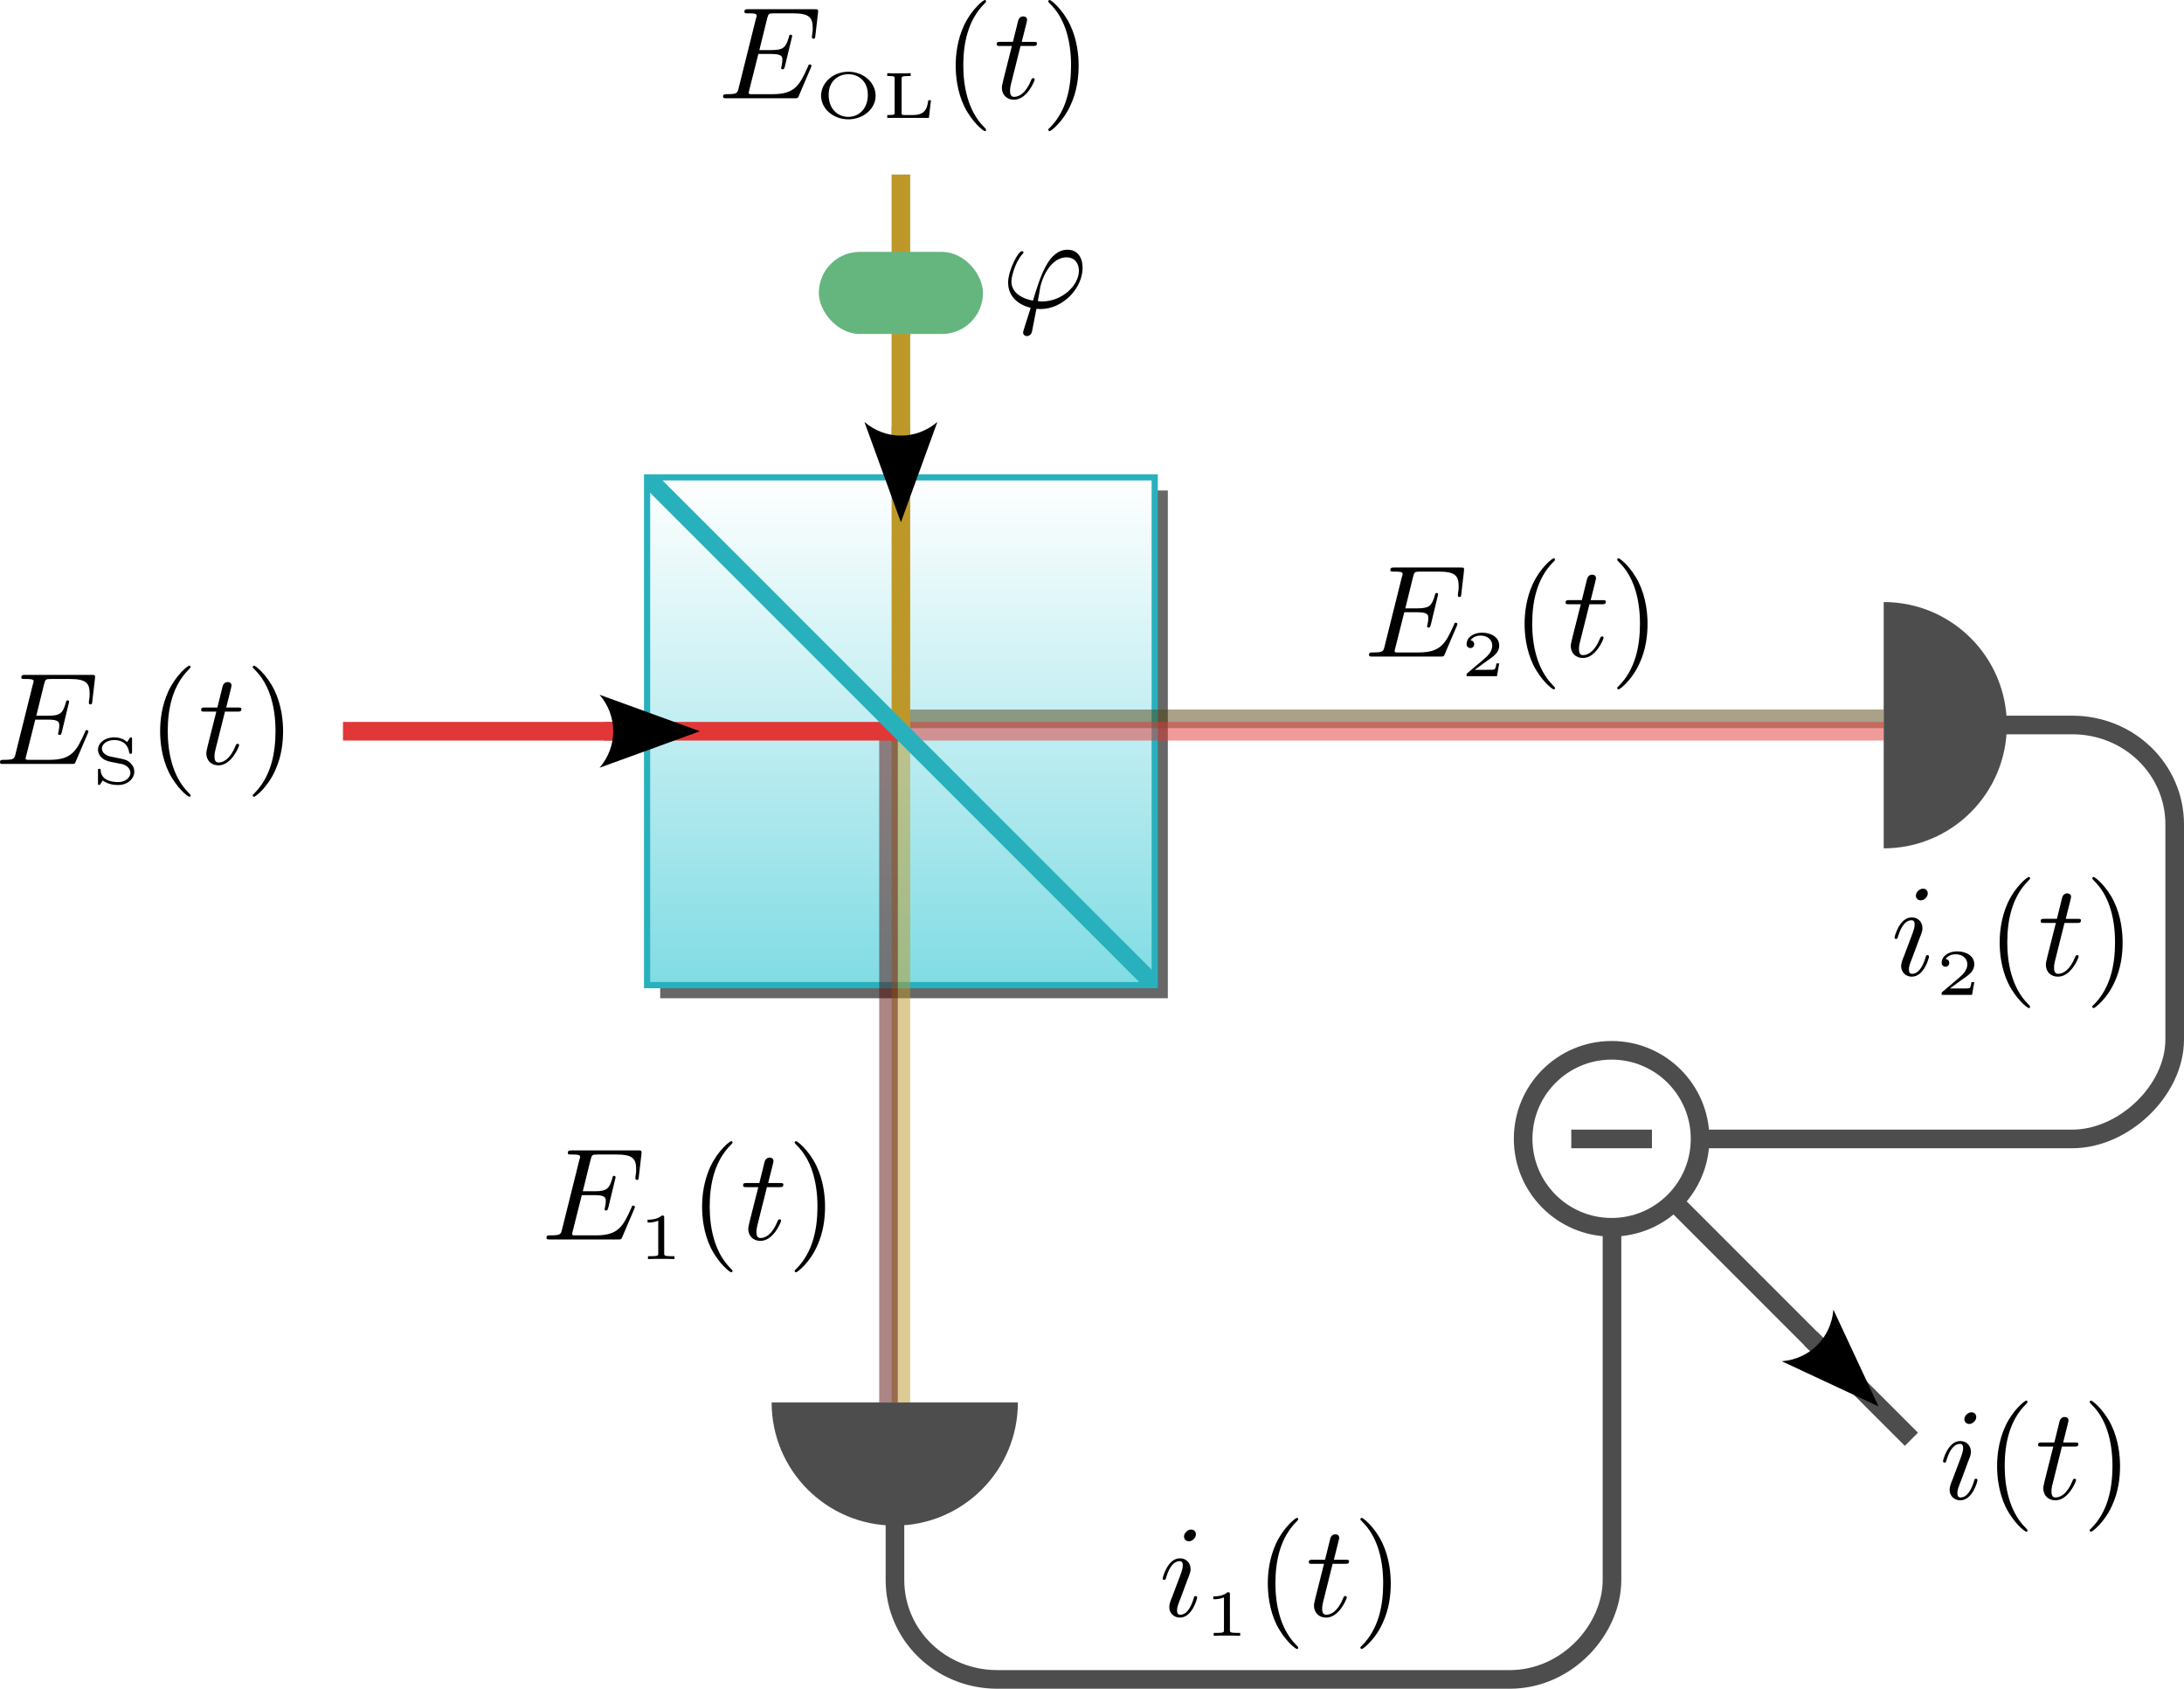 <?xml version="1.0" encoding="UTF-8" standalone="no"?>
<!-- Created with Inkscape (http://www.inkscape.org/) -->

<svg
   width="175.994mm"
   height="136.058mm"
   viewBox="0 0 175.994 136.058"
   version="1.1"
   id="svg1"
   inkscape:version="1.3.2 (091e20e, 2023-11-25, custom)"
   sodipodi:docname="deteccionHomodina.svg"
   xmlns:inkscape="http://www.inkscape.org/namespaces/inkscape"
   xmlns:sodipodi="http://sodipodi.sourceforge.net/DTD/sodipodi-0.dtd"
   xmlns:xlink="http://www.w3.org/1999/xlink"
   xmlns="http://www.w3.org/2000/svg"
   xmlns:svg="http://www.w3.org/2000/svg"
   xmlns:ns2="http://www.iki.fi/pav/software/textext/">
  <sodipodi:namedview
     id="namedview1"
     pagecolor="#ffffff"
     bordercolor="#000000"
     borderopacity="0.25"
     inkscape:showpageshadow="2"
     inkscape:pageopacity="0.0"
     inkscape:pagecheckerboard="0"
     inkscape:deskcolor="#d1d1d1"
     inkscape:document-units="mm"
     inkscape:zoom="2"
     inkscape:cx="391.25"
     inkscape:cy="240.75"
     inkscape:window-width="2560"
     inkscape:window-height="1369"
     inkscape:window-x="-8"
     inkscape:window-y="-8"
     inkscape:window-maximized="1"
     inkscape:current-layer="layer1" />
  <defs
     id="defs1">
    <marker
       style="overflow:visible"
       id="marker13"
       refX="0"
       refY="0"
       orient="auto-start-reverse"
       inkscape:stockid="Concave triangle arrow"
       markerWidth="0.7"
       markerHeight="0.7"
       viewBox="0 0 1 1"
       inkscape:isstock="true"
       inkscape:collect="always"
       preserveAspectRatio="xMidYMid">
      <path
         transform="scale(0.7)"
         d="M -2,-4 9,0 -2,4 c 2,-2.33 2,-5.66 0,-8 z"
         style="fill:context-stroke;fill-rule:evenodd;stroke:none"
         id="path13" />
    </marker>
    <marker
       style="overflow:visible"
       id="ConcaveTriangle"
       refX="0"
       refY="0"
       orient="auto-start-reverse"
       inkscape:stockid="Concave triangle arrow"
       markerWidth="1"
       markerHeight="1"
       viewBox="0 0 1 1"
       inkscape:isstock="true"
       inkscape:collect="always"
       preserveAspectRatio="xMidYMid">
      <path
         transform="scale(0.7)"
         d="M -2,-4 9,0 -2,4 c 2,-2.33 2,-5.66 0,-8 z"
         style="fill:context-stroke;fill-rule:evenodd;stroke:none"
         id="path12" />
    </marker>
    <linearGradient
       id="linearGradient6"
       inkscape:collect="always">
      <stop
         style="stop-color:#81dce4;stop-opacity:1;"
         offset="0"
         id="stop5" />
      <stop
         style="stop-color:#ffffff;stop-opacity:1;"
         offset="1"
         id="stop6" />
    </linearGradient>
    <linearGradient
       inkscape:collect="always"
       xlink:href="#linearGradient6"
       id="linearGradient4"
       x1="106.855"
       y1="158.441"
       x2="106.855"
       y2="117.746"
       gradientUnits="userSpaceOnUse" />
    <filter
       inkscape:collect="always"
       style="color-interpolation-filters:sRGB"
       id="filter6"
       x="-0.027"
       y="-0.027"
       width="1.054"
       height="1.054">
      <feGaussianBlur
         inkscape:collect="always"
         stdDeviation="0.46"
         id="feGaussianBlur6" />
    </filter>
  </defs>
  <g
     inkscape:label="Capa 1"
     inkscape:groupmode="layer"
     id="layer1"
     transform="translate(-34.125,-79.205)">
    <path
       id="path4"
       style="opacity:1;fill:#000000;fill-opacity:0.596;stroke:none;stroke-width:0.5;stroke-dasharray:none;stroke-opacity:0.2;filter:url(#filter6)"
       d="m 87.327,118.723 40.907,4e-5 -3.8e-4,40.908 -40.907,-2e-4 z"
       sodipodi:nodetypes="ccccc" />
    <path
       id="rect2"
       style="opacity:1;fill:url(#linearGradient4);fill-opacity:1;stroke:#28b1bd;stroke-width:0.5;stroke-dasharray:none;stroke-opacity:1"
       d="m 86.269,117.665 40.907,4e-5 -3.8e-4,40.908 -40.907,-2e-4 z"
       sodipodi:nodetypes="ccccc" />
    <path
       style="opacity:1;fill:none;fill-opacity:0.596;stroke:#544412;stroke-width:1.5;stroke-dasharray:none;stroke-opacity:0.5"
       d="m 185.92,137.12 h -80"
       id="path7" />
    <path
       style="opacity:1;fill:none;fill-opacity:0.596;stroke:#bd9828;stroke-width:1.5;stroke-dasharray:none;stroke-opacity:0.5"
       d="m 106.723,137.196 v 55"
       id="path8" />
    <path
       style="opacity:1;fill:none;fill-opacity:0.596;stroke:#e23737;stroke-width:1.5;stroke-dasharray:none;stroke-opacity:0.5"
       d="m 105.92,138.119 h 80"
       id="path10" />
    <path
       style="opacity:1;fill:none;fill-opacity:0.596;stroke:#5a0d0d;stroke-width:1.5;stroke-dasharray:none;stroke-opacity:0.5"
       d="m 105.725,192.196 v -55"
       id="path11" />
    <path
       style="opacity:1;fill:none;fill-opacity:0.596;stroke:#bd9828;stroke-width:1.5;stroke-dasharray:none;stroke-opacity:1"
       d="M 106.722,93.266 V 138.266"
       id="path6" />
    <path
       style="opacity:1;fill:none;fill-opacity:0.596;stroke:#e23737;stroke-width:1.5;stroke-dasharray:none;stroke-opacity:1"
       d="M 61.764,138.119 H 106.764"
       id="path9" />
    <path
       style="color:#000000;fill:#28b1bd;fill-opacity:1;-inkscape-stroke:none"
       d="m 87.269,117.665 h -1 v 1 l 39.907,39.908 h 1 v -1 z"
       id="path2"
       sodipodi:nodetypes="ccccccc" />
    <path
       style="fill:none;fill-opacity:0.596;stroke:#bd9828;stroke-width:1.5;stroke-opacity:1;marker-mid:url(#ConcaveTriangle);marker-end:url(#marker13)"
       d="m 106.722,113.546 v 1.123"
       id="path1"
       sodipodi:nodetypes="cc" />
    <path
       style="fill:none;fill-opacity:0.596;stroke:#e23737;stroke-width:1.5;stroke-opacity:1;marker-mid:url(#ConcaveTriangle);marker-end:url(#marker13)"
       d="m 82.787,138.119 h 1.123"
       id="path14"
       sodipodi:nodetypes="cc" />
    <path
       id="path56"
       style="fill:#4d4d4d;fill-opacity:1;stroke:none;stroke-width:1.5;stroke-opacity:0.5"
       d="m 185.92,127.71 c 5.48,0 9.922,4.442 9.922,9.922 0,5.48 -4.442,9.922 -9.922,9.922"
       sodipodi:nodetypes="csc" />
    <path
       id="path57"
       style="fill:#4d4d4d;fill-opacity:1;stroke:none;stroke-width:1.5;stroke-opacity:0.5"
       d="m 116.149,192.196 c 0,5.48 -4.442,9.922 -9.922,9.922 -5.48,0 -9.922,-4.442 -9.922,-9.922"
       sodipodi:nodetypes="csc" />
    <path
       id="rect57"
       style="fill:none;stroke:#4d4d4d;stroke-width:1.5;stroke-opacity:1"
       d="m 191.088,137.615 h 10.03 c 4.571,0 8.251,3.573 8.251,8.012 v 17.327 c 0,4.114 -4.116,8.012 -8.251,8.012 H 164.025 V 206.5 c 0,3.921 -3.551,8.012 -8.251,8.012 h -41.279 c -4.571,0 -8.251,-3.573 -8.251,-8.012 v -8.805"
       sodipodi:nodetypes="csscccccssc" />
    <path
       style="fill:none;fill-opacity:1;stroke:#4d4d4d;stroke-width:1.5;stroke-opacity:1"
       d="m 163.976,170.987 24.176,24.176"
       id="path60" />
    <g
       id="g60">
      <circle
         style="fill:#ffffff;fill-opacity:1;stroke:#4d4d4d;stroke-width:1.5;stroke-opacity:1"
         id="path58"
         cx="163.994"
         cy="170.954"
         r="7.129" />
      <path
         style="fill:#ffffff;fill-opacity:1;stroke:#4d4d4d;stroke-width:1.5;stroke-opacity:1"
         d="m 160.744,170.966 h 6.5"
         id="path59"
         sodipodi:nodetypes="cc" />
    </g>
    <path
       style="fill:none;fill-opacity:0.596;stroke:#4d4d4d;stroke-width:1.5;stroke-opacity:1;marker-mid:url(#ConcaveTriangle);marker-end:url(#marker13)"
       d="m 180.032,187.043 0.794,0.794"
       id="path77"
       sodipodi:nodetypes="cc" />
    <rect
       style="fill:#65b57f;fill-opacity:1;stroke:none;stroke-width:1.5;stroke-opacity:1"
       id="rect85"
       width="13.229"
       height="6.615"
       x="100.108"
       y="99.498"
       ry="3.307" />
    <g
       transform="matrix(1.058,0,0,1.058,115.363,99.325)"
       ns2:version="1.10.2"
       ns2:texconverter="pdflatex"
       ns2:pdfconverter="inkscape"
       ns2:text="$\\varphi$"
       ns2:preamble="C:\Users\Giovanni\AppData\Roaming\inkscape\extensions\textext\default_packages.tex"
       ns2:scale="3.0"
       ns2:alignment="middle center"
       ns2:stroke-to-path="0"
       ns2:inkscapeversion="1.3.2"
       id="g95"
       ns2:jacobian_sqrt="1.05833"
       style="stroke-width:0">
      <defs
         id="id-16e39a52-2d91-4017-908f-e9e77537273e"
         style="stroke-width:0">
        <g
           id="id-c5b10f24-86a5-4f86-a876-7ff7ea1f4503"
           style="stroke-width:0">
          <g
             id="id-e47dbecd-ab3b-479d-a168-391e14cbc2cc"
             style="stroke-width:0">
            <path
               d="M 1.688,1.688 C 1.656,1.828 1.641,1.844 1.641,1.891 c 0,0.219 0.188,0.281 0.297,0.281 0.047,0 0.266,-0.031 0.359,-0.266 C 2.328,1.828 2.375,1.5 2.656,0.094 c 0.078,0 0.156,0.016 0.328,0.016 1.656,0 3.188,-1.562 3.188,-3.141 0,-0.781 -0.391,-1.375 -1.141,-1.375 -1.438,0 -2.047,1.938 -2.641,3.875 C 1.312,-0.734 0.75,-1.281 0.75,-2 c 0,-0.281 0.234,-1.375 0.828,-2.062 0.094,-0.094 0.094,-0.109 0.094,-0.141 0,-0.031 -0.031,-0.094 -0.125,-0.094 -0.281,0 -1.047,1.453 -1.047,2.406 0,0.938 0.656,1.656 1.719,1.906 z m 1.391,-2.156 c -0.094,0 -0.109,0 -0.188,-0.016 -0.125,0 -0.125,0 -0.125,-0.031 0,-0.016 0.172,-0.938 0.188,-1.078 0.312,-1.281 1.094,-2.234 1.984,-2.234 0.688,0 0.953,0.531 0.953,1.016 0,1.125 -1.281,2.344 -2.812,2.344 z m 0,0"
               id="id-67ded8a9-264f-4985-bcbe-518ac58f437b"
               style="stroke-width:0" />
          </g>
        </g>
      </defs>
      <g
         fill="#000000"
         fill-opacity="1"
         id="id-40be7880-ceb8-4509-b540-41463ae32066"
         transform="translate(-149.212,-130.359)"
         style="stroke-width:0">
        <g
           transform="translate(148.712,134.765)"
           id="g3112"
           style="stroke-width:0">
          <path
             d="M 1.688,1.688 C 1.656,1.828 1.641,1.844 1.641,1.891 c 0,0.219 0.188,0.281 0.297,0.281 0.047,0 0.266,-0.031 0.359,-0.266 C 2.328,1.828 2.375,1.5 2.656,0.094 c 0.078,0 0.156,0.016 0.328,0.016 1.656,0 3.188,-1.562 3.188,-3.141 0,-0.781 -0.391,-1.375 -1.141,-1.375 -1.438,0 -2.047,1.938 -2.641,3.875 C 1.312,-0.734 0.75,-1.281 0.75,-2 c 0,-0.281 0.234,-1.375 0.828,-2.062 0.094,-0.094 0.094,-0.109 0.094,-0.141 0,-0.031 -0.031,-0.094 -0.125,-0.094 -0.281,0 -1.047,1.453 -1.047,2.406 0,0.938 0.656,1.656 1.719,1.906 z m 1.391,-2.156 c -0.094,0 -0.109,0 -0.188,-0.016 -0.125,0 -0.125,0 -0.125,-0.031 0,-0.016 0.172,-0.938 0.188,-1.078 0.312,-1.281 1.094,-2.234 1.984,-2.234 0.688,0 0.953,0.531 0.953,1.016 0,1.125 -1.281,2.344 -2.812,2.344 z m 0,0"
             id="id-38195cfc-2f9b-4773-b80e-e0ab49269123"
             style="stroke-width:0" />
        </g>
      </g>
    </g>
    <g
       transform="matrix(1.058,0,0,1.058,92.392,79.205)"
       ns2:version="1.10.2"
       ns2:texconverter="pdflatex"
       ns2:pdfconverter="inkscape"
       ns2:text="$E_\\sm{\\mathrm{OL}}(t)$"
       ns2:preamble="C:\Users\Giovanni\AppData\Roaming\inkscape\extensions\textext\default_packages.tex"
       ns2:scale="3.0"
       ns2:alignment="middle center"
       ns2:stroke-to-path="0"
       ns2:inkscapeversion="1.3.2"
       id="g14"
       ns2:jacobian_sqrt="1.05833"
       style="stroke-width:0">
      <defs
         id="id-81394766-1508-42fb-bc1b-9714d4af74e6"
         style="stroke-width:0">
        <g
           id="id-6e90af0d-4b7a-4043-bf4a-ce79f6a1b908"
           style="stroke-width:0">
          <g
             id="id-df923104-947d-47ad-92f8-7c9783b65de0"
             style="stroke-width:0">
            <path
               d="M 7.062,-2.328 C 7.078,-2.375 7.109,-2.438 7.109,-2.469 c 0,0 0,-0.109 -0.125,-0.109 -0.094,0 -0.109,0.062 -0.125,0.125 C 6.203,-0.984 5.844,-0.312 4.141,-0.312 H 2.688 c -0.141,0 -0.172,0 -0.219,0 -0.109,-0.016 -0.141,-0.031 -0.141,-0.109 0,-0.031 0,-0.047 0.047,-0.219 L 3.062,-3.375 h 0.984 c 0.844,0 0.844,0.219 0.844,0.469 0,0.062 0,0.188 -0.062,0.484 C 4.812,-2.375 4.797,-2.344 4.797,-2.312 c 0,0.047 0.031,0.109 0.125,0.109 C 5,-2.203 5.031,-2.25 5.078,-2.406 l 0.562,-2.328 c 0,-0.062 -0.047,-0.109 -0.125,-0.109 -0.078,0 -0.109,0.062 -0.125,0.172 -0.219,0.766 -0.391,1 -1.312,1 h -0.938 l 0.594,-2.406 C 3.828,-6.438 3.844,-6.469 4.281,-6.469 H 5.688 c 1.203,0 1.516,0.281 1.516,1.109 0,0.234 0,0.25 -0.047,0.531 0,0.047 -0.016,0.125 -0.016,0.172 0,0.047 0.031,0.125 0.125,0.125 0.109,0 0.125,-0.062 0.141,-0.25 L 7.609,-6.516 C 7.641,-6.781 7.594,-6.781 7.344,-6.781 H 2.297 c -0.188,0 -0.297,0 -0.297,0.203 0,0.109 0.094,0.109 0.281,0.109 0.375,0 0.656,0 0.656,0.172 0,0.047 0,0.062 -0.062,0.25 L 1.562,-0.781 c -0.094,0.391 -0.109,0.469 -0.906,0.469 -0.172,0 -0.281,0 -0.281,0.188 C 0.375,0 0.469,0 0.656,0 h 5.172 c 0.234,0 0.25,-0.016 0.312,-0.172 z m 0,0"
               id="id-c5cd2130-1605-4ce0-b2ce-765289158e95"
               style="stroke-width:0" />
          </g>
          <g
             id="id-0e5e888a-2b8d-40ab-bd46-f5546b940ec2"
             style="stroke-width:0">
            <path
               d="m 2.047,-3.984 h 0.938 c 0.203,0 0.312,0 0.312,-0.203 0,-0.109 -0.109,-0.109 -0.281,-0.109 h -0.875 C 2.5,-5.719 2.547,-5.906 2.547,-5.969 c 0,-0.172 -0.125,-0.266 -0.297,-0.266 -0.031,0 -0.312,0 -0.391,0.359 L 1.469,-4.297 h -0.938 c -0.203,0 -0.297,0 -0.297,0.188 0,0.125 0.078,0.125 0.281,0.125 h 0.875 C 0.672,-1.156 0.625,-0.984 0.625,-0.812 0.625,-0.266 1,0.109 1.547,0.109 2.562,0.109 3.125,-1.344 3.125,-1.422 3.125,-1.531 3.047,-1.531 3.016,-1.531 2.922,-1.531 2.906,-1.5 2.859,-1.391 2.438,-0.344 1.906,-0.109 1.562,-0.109 c -0.203,0 -0.312,-0.125 -0.312,-0.453 0,-0.25 0.031,-0.312 0.062,-0.484 z m 0,0"
               id="id-c0093b27-7fa3-4545-80b9-d54d58cea173"
               style="stroke-width:0" />
          </g>
          <g
             id="id-e53dc56f-ced7-45b4-bfc4-e0667b24f68c"
             style="stroke-width:0">
            <path
               d="m 4.641,-1.688 c 0,-0.984 -0.906,-1.828 -2.078,-1.828 -1.188,0 -2.078,0.859 -2.078,1.828 0,0.969 0.906,1.797 2.078,1.797 1.172,0 2.078,-0.828 2.078,-1.797 z M 2.562,-0.078 c -0.75,0 -1.5,-0.547 -1.5,-1.688 0,-1.078 0.781,-1.562 1.5,-1.562 0.734,0 1.484,0.5 1.484,1.562 0,1.156 -0.766,1.688 -1.484,1.688 z m 0,0"
               id="id-b075b146-1c94-43e3-9b78-ba7b69c6b82d"
               style="stroke-width:0" />
          </g>
          <g
             id="id-e1259819-0337-4852-ac6f-956ccc6d2f5e"
             style="stroke-width:0">
            <path
               d="M 3.734,-1.344 H 3.531 c -0.078,0.578 -0.203,1.125 -1.172,1.125 h -0.625 C 1.5,-0.219 1.5,-0.25 1.5,-0.406 v -2.562 C 1.5,-3.125 1.5,-3.188 1.969,-3.188 H 2.188 v -0.219 c -0.281,0.016 -0.641,0.016 -0.938,0.016 -0.297,0 -0.578,0 -0.844,-0.016 V -3.188 H 0.562 c 0.406,0 0.406,0.047 0.406,0.203 v 2.562 c 0,0.156 0,0.203 -0.406,0.203 H 0.406 V 0 h 3.172 z m 0,0"
               id="id-c653d8fb-f462-41cb-9068-14b06d0680b5"
               style="stroke-width:0" />
          </g>
          <g
             id="id-615e84af-30ad-4dd0-ad76-8a4a0de600c5"
             style="stroke-width:0">
            <path
               d="m 3.297,2.391 c 0,-0.031 0,-0.047 -0.172,-0.219 C 1.891,0.922 1.562,-0.969 1.562,-2.5 c 0,-1.734 0.375,-3.469 1.609,-4.703 0.125,-0.125 0.125,-0.141 0.125,-0.172 0,-0.078 -0.031,-0.109 -0.094,-0.109 -0.109,0 -1,0.688 -1.594,1.953 -0.5,1.094 -0.625,2.203 -0.625,3.031 0,0.781 0.109,1.984 0.656,3.125 C 2.25,1.844 3.094,2.5 3.203,2.5 c 0.062,0 0.094,-0.031 0.094,-0.109 z m 0,0"
               id="id-7ed4cd05-b99b-458e-bd1b-61936151194a"
               style="stroke-width:0" />
          </g>
          <g
             id="id-44adaba5-0b5a-41e1-9120-e4ed5ddc0d11"
             style="stroke-width:0">
            <path
               d="m 2.875,-2.5 c 0,-0.766 -0.109,-1.969 -0.656,-3.109 -0.594,-1.219 -1.453,-1.875 -1.547,-1.875 -0.062,0 -0.109,0.047 -0.109,0.109 0,0.031 0,0.047 0.188,0.234 0.984,0.984 1.547,2.562 1.547,4.641 0,1.719 -0.359,3.469 -1.594,4.719 C 0.562,2.344 0.562,2.359 0.562,2.391 0.562,2.453 0.609,2.5 0.672,2.5 0.766,2.5 1.672,1.812 2.25,0.547 2.766,-0.547 2.875,-1.656 2.875,-2.5 Z m 0,0"
               id="id-1f73f3d4-cb1b-4cbb-aa12-b96ab496881f"
               style="stroke-width:0" />
          </g>
        </g>
      </defs>
      <g
         fill="#000000"
         fill-opacity="1"
         id="id-539a9b03-2f18-47df-82f2-f339c4b65b9c"
         transform="translate(-149.087,-127.281)"
         style="stroke-width:0">
        <g
           transform="translate(148.712,134.765)"
           id="g4630"
           style="stroke-width:0">
          <path
             d="M 7.062,-2.328 C 7.078,-2.375 7.109,-2.438 7.109,-2.469 c 0,0 0,-0.109 -0.125,-0.109 -0.094,0 -0.109,0.062 -0.125,0.125 C 6.203,-0.984 5.844,-0.312 4.141,-0.312 H 2.688 c -0.141,0 -0.172,0 -0.219,0 -0.109,-0.016 -0.141,-0.031 -0.141,-0.109 0,-0.031 0,-0.047 0.047,-0.219 L 3.062,-3.375 h 0.984 c 0.844,0 0.844,0.219 0.844,0.469 0,0.062 0,0.188 -0.062,0.484 C 4.812,-2.375 4.797,-2.344 4.797,-2.312 c 0,0.047 0.031,0.109 0.125,0.109 C 5,-2.203 5.031,-2.25 5.078,-2.406 l 0.562,-2.328 c 0,-0.062 -0.047,-0.109 -0.125,-0.109 -0.078,0 -0.109,0.062 -0.125,0.172 -0.219,0.766 -0.391,1 -1.312,1 h -0.938 l 0.594,-2.406 C 3.828,-6.438 3.844,-6.469 4.281,-6.469 H 5.688 c 1.203,0 1.516,0.281 1.516,1.109 0,0.234 0,0.25 -0.047,0.531 0,0.047 -0.016,0.125 -0.016,0.172 0,0.047 0.031,0.125 0.125,0.125 0.109,0 0.125,-0.062 0.141,-0.25 L 7.609,-6.516 C 7.641,-6.781 7.594,-6.781 7.344,-6.781 H 2.297 c -0.188,0 -0.297,0 -0.297,0.203 0,0.109 0.094,0.109 0.281,0.109 0.375,0 0.656,0 0.656,0.172 0,0.047 0,0.062 -0.062,0.25 L 1.562,-0.781 c -0.094,0.391 -0.109,0.469 -0.906,0.469 -0.172,0 -0.281,0 -0.281,0.188 C 0.375,0 0.469,0 0.656,0 h 5.172 c 0.234,0 0.25,-0.016 0.312,-0.172 z m 0,0"
             id="id-f5049826-4e21-443f-a1c8-e469db078171"
             style="stroke-width:0" />
        </g>
      </g>
      <g
         fill="#000000"
         fill-opacity="1"
         id="id-3ec40495-1128-4aa6-afac-fa7288da684b"
         transform="translate(-149.087,-127.281)"
         style="stroke-width:0">
        <g
           transform="translate(156.067,136.259)"
           id="g8698"
           style="stroke-width:0">
          <path
             d="m 4.641,-1.688 c 0,-0.984 -0.906,-1.828 -2.078,-1.828 -1.188,0 -2.078,0.859 -2.078,1.828 0,0.969 0.906,1.797 2.078,1.797 1.172,0 2.078,-0.828 2.078,-1.797 z M 2.562,-0.078 c -0.75,0 -1.5,-0.547 -1.5,-1.688 0,-1.078 0.781,-1.562 1.5,-1.562 0.734,0 1.484,0.5 1.484,1.562 0,1.156 -0.766,1.688 -1.484,1.688 z m 0,0"
             id="id-d0698fa8-20cc-49f9-b010-612794ffe8dd"
             style="stroke-width:0" />
        </g>
        <g
           transform="translate(161.187,136.259)"
           id="g5525"
           style="stroke-width:0">
          <path
             d="M 3.734,-1.344 H 3.531 c -0.078,0.578 -0.203,1.125 -1.172,1.125 h -0.625 C 1.5,-0.219 1.5,-0.25 1.5,-0.406 v -2.562 C 1.5,-3.125 1.5,-3.188 1.969,-3.188 H 2.188 v -0.219 c -0.281,0.016 -0.641,0.016 -0.938,0.016 -0.297,0 -0.578,0 -0.844,-0.016 V -3.188 H 0.562 c 0.406,0 0.406,0.047 0.406,0.203 v 2.562 c 0,0.156 0,0.203 -0.406,0.203 H 0.406 V 0 h 3.172 z m 0,0"
             id="id-610144a4-b99e-4251-b9f2-13e0a801cf99"
             style="stroke-width:0" />
        </g>
      </g>
      <g
         fill="#000000"
         fill-opacity="1"
         id="id-5ed027ec-09d1-4909-bebb-28396fb66cc8"
         transform="translate(-149.087,-127.281)"
         style="stroke-width:0">
        <g
           transform="translate(165.822,134.765)"
           id="g7712"
           style="stroke-width:0">
          <path
             d="m 3.297,2.391 c 0,-0.031 0,-0.047 -0.172,-0.219 C 1.891,0.922 1.562,-0.969 1.562,-2.5 c 0,-1.734 0.375,-3.469 1.609,-4.703 0.125,-0.125 0.125,-0.141 0.125,-0.172 0,-0.078 -0.031,-0.109 -0.094,-0.109 -0.109,0 -1,0.688 -1.594,1.953 -0.5,1.094 -0.625,2.203 -0.625,3.031 0,0.781 0.109,1.984 0.656,3.125 C 2.25,1.844 3.094,2.5 3.203,2.5 c 0.062,0 0.094,-0.031 0.094,-0.109 z m 0,0"
             id="id-5b4ba1e7-2b22-467f-b3c6-ea05ddd8c16a"
             style="stroke-width:0" />
        </g>
      </g>
      <g
         fill="#000000"
         fill-opacity="1"
         id="id-b2e2c591-73ef-418d-bf4e-945fdc9908f5"
         transform="translate(-149.087,-127.281)"
         style="stroke-width:0">
        <g
           transform="translate(169.696,134.765)"
           id="g4460"
           style="stroke-width:0">
          <path
             d="m 2.047,-3.984 h 0.938 c 0.203,0 0.312,0 0.312,-0.203 0,-0.109 -0.109,-0.109 -0.281,-0.109 h -0.875 C 2.5,-5.719 2.547,-5.906 2.547,-5.969 c 0,-0.172 -0.125,-0.266 -0.297,-0.266 -0.031,0 -0.312,0 -0.391,0.359 L 1.469,-4.297 h -0.938 c -0.203,0 -0.297,0 -0.297,0.188 0,0.125 0.078,0.125 0.281,0.125 h 0.875 C 0.672,-1.156 0.625,-0.984 0.625,-0.812 0.625,-0.266 1,0.109 1.547,0.109 2.562,0.109 3.125,-1.344 3.125,-1.422 3.125,-1.531 3.047,-1.531 3.016,-1.531 2.922,-1.531 2.906,-1.5 2.859,-1.391 2.438,-0.344 1.906,-0.109 1.562,-0.109 c -0.203,0 -0.312,-0.125 -0.312,-0.453 0,-0.25 0.031,-0.312 0.062,-0.484 z m 0,0"
             id="id-64672626-783d-4d38-aab7-ac0d1f08b94f"
             style="stroke-width:0" />
        </g>
      </g>
      <g
         fill="#000000"
         fill-opacity="1"
         id="id-7ee6e3b5-dc20-4079-8b0a-daedbe6eb1dd"
         transform="translate(-149.087,-127.281)"
         style="stroke-width:0">
        <g
           transform="translate(173.294,134.765)"
           id="g9537"
           style="stroke-width:0">
          <path
             d="m 2.875,-2.5 c 0,-0.766 -0.109,-1.969 -0.656,-3.109 -0.594,-1.219 -1.453,-1.875 -1.547,-1.875 -0.062,0 -0.109,0.047 -0.109,0.109 0,0.031 0,0.047 0.188,0.234 0.984,0.984 1.547,2.562 1.547,4.641 0,1.719 -0.359,3.469 -1.594,4.719 C 0.562,2.344 0.562,2.359 0.562,2.391 0.562,2.453 0.609,2.5 0.672,2.5 0.766,2.5 1.672,1.812 2.25,0.547 2.766,-0.547 2.875,-1.656 2.875,-2.5 Z m 0,0"
             id="id-00e35fbf-a600-4786-b7cf-91ff4cbb460c"
             style="stroke-width:0" />
        </g>
      </g>
    </g>
    <g
       transform="matrix(1.058,0,0,1.058,34.125,132.835)"
       ns2:version="1.10.2"
       ns2:texconverter="pdflatex"
       ns2:pdfconverter="inkscape"
       ns2:text="$E_\\sm{\\mathrm{S}}(t)$"
       ns2:preamble="C:\Users\Giovanni\AppData\Roaming\inkscape\extensions\textext\default_packages.tex"
       ns2:scale="3.0"
       ns2:alignment="middle center"
       ns2:stroke-to-path="0"
       ns2:inkscapeversion="1.3.2"
       id="g2827"
       ns2:jacobian_sqrt="1.05833"
       style="stroke-width:0">
      <defs
         id="id-b73d0901-4c49-44ec-8817-ed8a26d085c5"
         style="stroke-width:0">
        <g
           id="id-5c45bb7a-1a9b-4d42-bed6-8e7e9900bd2e"
           style="stroke-width:0">
          <g
             id="id-457f5491-fc79-4a7d-a287-7fc751ea3887"
             style="stroke-width:0">
            <path
               d="M 7.062,-2.328 C 7.078,-2.375 7.109,-2.438 7.109,-2.469 c 0,0 0,-0.109 -0.125,-0.109 -0.094,0 -0.109,0.062 -0.125,0.125 C 6.203,-0.984 5.844,-0.312 4.141,-0.312 H 2.688 c -0.141,0 -0.172,0 -0.219,0 -0.109,-0.016 -0.141,-0.031 -0.141,-0.109 0,-0.031 0,-0.047 0.047,-0.219 L 3.062,-3.375 h 0.984 c 0.844,0 0.844,0.219 0.844,0.469 0,0.062 0,0.188 -0.062,0.484 C 4.812,-2.375 4.797,-2.344 4.797,-2.312 c 0,0.047 0.031,0.109 0.125,0.109 C 5,-2.203 5.031,-2.25 5.078,-2.406 l 0.562,-2.328 c 0,-0.062 -0.047,-0.109 -0.125,-0.109 -0.078,0 -0.109,0.062 -0.125,0.172 -0.219,0.766 -0.391,1 -1.312,1 h -0.938 l 0.594,-2.406 C 3.828,-6.438 3.844,-6.469 4.281,-6.469 H 5.688 c 1.203,0 1.516,0.281 1.516,1.109 0,0.234 0,0.25 -0.047,0.531 0,0.047 -0.016,0.125 -0.016,0.172 0,0.047 0.031,0.125 0.125,0.125 0.109,0 0.125,-0.062 0.141,-0.25 L 7.609,-6.516 C 7.641,-6.781 7.594,-6.781 7.344,-6.781 H 2.297 c -0.188,0 -0.297,0 -0.297,0.203 0,0.109 0.094,0.109 0.281,0.109 0.375,0 0.656,0 0.656,0.172 0,0.047 0,0.062 -0.062,0.25 L 1.562,-0.781 c -0.094,0.391 -0.109,0.469 -0.906,0.469 -0.172,0 -0.281,0 -0.281,0.188 C 0.375,0 0.469,0 0.656,0 h 5.172 c 0.234,0 0.25,-0.016 0.312,-0.172 z m 0,0"
               id="id-492b9266-f2cb-4a69-bf13-90a725a2b33f"
               style="stroke-width:0" />
          </g>
          <g
             id="id-d6be1d5e-6d33-429f-b9b3-741b2eb20538"
             style="stroke-width:0">
            <path
               d="m 2.047,-3.984 h 0.938 c 0.203,0 0.312,0 0.312,-0.203 0,-0.109 -0.109,-0.109 -0.281,-0.109 h -0.875 C 2.5,-5.719 2.547,-5.906 2.547,-5.969 c 0,-0.172 -0.125,-0.266 -0.297,-0.266 -0.031,0 -0.312,0 -0.391,0.359 L 1.469,-4.297 h -0.938 c -0.203,0 -0.297,0 -0.297,0.188 0,0.125 0.078,0.125 0.281,0.125 h 0.875 C 0.672,-1.156 0.625,-0.984 0.625,-0.812 0.625,-0.266 1,0.109 1.547,0.109 2.562,0.109 3.125,-1.344 3.125,-1.422 3.125,-1.531 3.047,-1.531 3.016,-1.531 2.922,-1.531 2.906,-1.5 2.859,-1.391 2.438,-0.344 1.906,-0.109 1.562,-0.109 c -0.203,0 -0.312,-0.125 -0.312,-0.453 0,-0.25 0.031,-0.312 0.062,-0.484 z m 0,0"
               id="id-3fc6b216-fef9-4592-85ec-3ef27a3c6a10"
               style="stroke-width:0" />
          </g>
          <g
             id="id-acba156e-2864-440b-8fd7-95eca89dd9cf"
             style="stroke-width:0">
            <path
               d="m 3.078,-3.375 c 0,-0.078 0,-0.141 -0.078,-0.141 -0.031,0 -0.062,0 -0.109,0.062 l -0.188,0.297 c -0.234,-0.219 -0.547,-0.359 -1,-0.359 -0.719,0 -1.219,0.438 -1.219,0.938 0,0.281 0.156,0.5 0.297,0.625 0.266,0.219 0.516,0.266 0.734,0.312 0.094,0.016 0.75,0.156 0.797,0.156 0.328,0.078 0.641,0.328 0.641,0.672 0,0.344 -0.359,0.703 -0.938,0.703 -0.219,0 -0.641,-0.031 -0.953,-0.234 -0.234,-0.156 -0.359,-0.375 -0.375,-0.672 0,-0.078 0,-0.109 -0.094,-0.109 -0.109,0 -0.109,0.031 -0.109,0.141 v 0.953 c 0,0.094 0,0.141 0.078,0.141 0.047,0 0.062,-0.016 0.094,-0.062 0.016,-0.031 0.188,-0.266 0.188,-0.281 0.375,0.281 0.844,0.344 1.172,0.344 0.75,0 1.234,-0.5 1.234,-1.016 C 3.25,-1.281 3.016,-1.5 2.938,-1.578 2.703,-1.812 2.422,-1.859 2.016,-1.938 1.734,-2 1.453,-2.047 1.406,-2.062 1.203,-2.109 0.781,-2.281 0.781,-2.672 0.781,-3 1.156,-3.312 1.703,-3.312 c 0.891,0 1.109,0.594 1.156,0.953 0.016,0.078 0.031,0.094 0.109,0.094 0.109,0 0.109,-0.047 0.109,-0.141 z m 0,0"
               id="id-a56431f8-b437-4ef6-87e1-3d7bd11a3ed9"
               style="stroke-width:0" />
          </g>
          <g
             id="id-39669969-b0db-47e0-8713-fe64d8e33459"
             style="stroke-width:0">
            <path
               d="m 3.297,2.391 c 0,-0.031 0,-0.047 -0.172,-0.219 C 1.891,0.922 1.562,-0.969 1.562,-2.5 c 0,-1.734 0.375,-3.469 1.609,-4.703 0.125,-0.125 0.125,-0.141 0.125,-0.172 0,-0.078 -0.031,-0.109 -0.094,-0.109 -0.109,0 -1,0.688 -1.594,1.953 -0.5,1.094 -0.625,2.203 -0.625,3.031 0,0.781 0.109,1.984 0.656,3.125 C 2.25,1.844 3.094,2.5 3.203,2.5 c 0.062,0 0.094,-0.031 0.094,-0.109 z m 0,0"
               id="id-6bdb6806-d0fc-49c2-a4c9-669baba4cb98"
               style="stroke-width:0" />
          </g>
          <g
             id="id-81e45ace-aa09-4728-8d00-4ccb8b4edc6a"
             style="stroke-width:0">
            <path
               d="m 2.875,-2.5 c 0,-0.766 -0.109,-1.969 -0.656,-3.109 -0.594,-1.219 -1.453,-1.875 -1.547,-1.875 -0.062,0 -0.109,0.047 -0.109,0.109 0,0.031 0,0.047 0.188,0.234 0.984,0.984 1.547,2.562 1.547,4.641 0,1.719 -0.359,3.469 -1.594,4.719 C 0.562,2.344 0.562,2.359 0.562,2.391 0.562,2.453 0.609,2.5 0.672,2.5 0.766,2.5 1.672,1.812 2.25,0.547 2.766,-0.547 2.875,-1.656 2.875,-2.5 Z m 0,0"
               id="id-9b274d81-6b3f-4c27-a7fd-f8c3abc7fa16"
               style="stroke-width:0" />
          </g>
        </g>
      </defs>
      <g
         fill="#000000"
         fill-opacity="1"
         id="id-ab2de7ce-aae8-47ea-8859-19b0562560d7"
         transform="translate(-149.087,-127.281)"
         style="stroke-width:0">
        <g
           transform="translate(148.712,134.765)"
           id="g8561"
           style="stroke-width:0">
          <path
             d="M 7.062,-2.328 C 7.078,-2.375 7.109,-2.438 7.109,-2.469 c 0,0 0,-0.109 -0.125,-0.109 -0.094,0 -0.109,0.062 -0.125,0.125 C 6.203,-0.984 5.844,-0.312 4.141,-0.312 H 2.688 c -0.141,0 -0.172,0 -0.219,0 -0.109,-0.016 -0.141,-0.031 -0.141,-0.109 0,-0.031 0,-0.047 0.047,-0.219 L 3.062,-3.375 h 0.984 c 0.844,0 0.844,0.219 0.844,0.469 0,0.062 0,0.188 -0.062,0.484 C 4.812,-2.375 4.797,-2.344 4.797,-2.312 c 0,0.047 0.031,0.109 0.125,0.109 C 5,-2.203 5.031,-2.25 5.078,-2.406 l 0.562,-2.328 c 0,-0.062 -0.047,-0.109 -0.125,-0.109 -0.078,0 -0.109,0.062 -0.125,0.172 -0.219,0.766 -0.391,1 -1.312,1 h -0.938 l 0.594,-2.406 C 3.828,-6.438 3.844,-6.469 4.281,-6.469 H 5.688 c 1.203,0 1.516,0.281 1.516,1.109 0,0.234 0,0.25 -0.047,0.531 0,0.047 -0.016,0.125 -0.016,0.172 0,0.047 0.031,0.125 0.125,0.125 0.109,0 0.125,-0.062 0.141,-0.25 L 7.609,-6.516 C 7.641,-6.781 7.594,-6.781 7.344,-6.781 H 2.297 c -0.188,0 -0.297,0 -0.297,0.203 0,0.109 0.094,0.109 0.281,0.109 0.375,0 0.656,0 0.656,0.172 0,0.047 0,0.062 -0.062,0.25 L 1.562,-0.781 c -0.094,0.391 -0.109,0.469 -0.906,0.469 -0.172,0 -0.281,0 -0.281,0.188 C 0.375,0 0.469,0 0.656,0 h 5.172 c 0.234,0 0.25,-0.016 0.312,-0.172 z m 0,0"
             id="id-1a2926bf-a83b-4127-9386-19b0d7ffadc7"
             style="stroke-width:0" />
        </g>
      </g>
      <g
         fill="#000000"
         fill-opacity="1"
         id="id-f6242353-e8dc-49bf-a4d5-731d136a8944"
         transform="translate(-149.087,-127.281)"
         style="stroke-width:0">
        <g
           transform="translate(156.067,136.259)"
           id="g8969"
           style="stroke-width:0">
          <path
             d="m 3.078,-3.375 c 0,-0.078 0,-0.141 -0.078,-0.141 -0.031,0 -0.062,0 -0.109,0.062 l -0.188,0.297 c -0.234,-0.219 -0.547,-0.359 -1,-0.359 -0.719,0 -1.219,0.438 -1.219,0.938 0,0.281 0.156,0.5 0.297,0.625 0.266,0.219 0.516,0.266 0.734,0.312 0.094,0.016 0.75,0.156 0.797,0.156 0.328,0.078 0.641,0.328 0.641,0.672 0,0.344 -0.359,0.703 -0.938,0.703 -0.219,0 -0.641,-0.031 -0.953,-0.234 -0.234,-0.156 -0.359,-0.375 -0.375,-0.672 0,-0.078 0,-0.109 -0.094,-0.109 -0.109,0 -0.109,0.031 -0.109,0.141 v 0.953 c 0,0.094 0,0.141 0.078,0.141 0.047,0 0.062,-0.016 0.094,-0.062 0.016,-0.031 0.188,-0.266 0.188,-0.281 0.375,0.281 0.844,0.344 1.172,0.344 0.75,0 1.234,-0.5 1.234,-1.016 C 3.25,-1.281 3.016,-1.5 2.938,-1.578 2.703,-1.812 2.422,-1.859 2.016,-1.938 1.734,-2 1.453,-2.047 1.406,-2.062 1.203,-2.109 0.781,-2.281 0.781,-2.672 0.781,-3 1.156,-3.312 1.703,-3.312 c 0.891,0 1.109,0.594 1.156,0.953 0.016,0.078 0.031,0.094 0.109,0.094 0.109,0 0.109,-0.047 0.109,-0.141 z m 0,0"
             id="id-322f6c20-83d3-42e5-9846-965aa1d73778"
             style="stroke-width:0" />
        </g>
      </g>
      <g
         fill="#000000"
         fill-opacity="1"
         id="id-6d27d788-e46b-41f5-8e40-99ed0f04f7d6"
         transform="translate(-149.087,-127.281)"
         style="stroke-width:0">
        <g
           transform="translate(160.301,134.765)"
           id="g9828"
           style="stroke-width:0">
          <path
             d="m 3.297,2.391 c 0,-0.031 0,-0.047 -0.172,-0.219 C 1.891,0.922 1.562,-0.969 1.562,-2.5 c 0,-1.734 0.375,-3.469 1.609,-4.703 0.125,-0.125 0.125,-0.141 0.125,-0.172 0,-0.078 -0.031,-0.109 -0.094,-0.109 -0.109,0 -1,0.688 -1.594,1.953 -0.5,1.094 -0.625,2.203 -0.625,3.031 0,0.781 0.109,1.984 0.656,3.125 C 2.25,1.844 3.094,2.5 3.203,2.5 c 0.062,0 0.094,-0.031 0.094,-0.109 z m 0,0"
             id="id-7430bbc6-614d-422c-97c2-baae70a884e0"
             style="stroke-width:0" />
        </g>
      </g>
      <g
         fill="#000000"
         fill-opacity="1"
         id="id-4df2b0ca-8a08-4809-abfe-387032c5fe3d"
         transform="translate(-149.087,-127.281)"
         style="stroke-width:0">
        <g
           transform="translate(164.175,134.765)"
           id="g2747"
           style="stroke-width:0">
          <path
             d="m 2.047,-3.984 h 0.938 c 0.203,0 0.312,0 0.312,-0.203 0,-0.109 -0.109,-0.109 -0.281,-0.109 h -0.875 C 2.5,-5.719 2.547,-5.906 2.547,-5.969 c 0,-0.172 -0.125,-0.266 -0.297,-0.266 -0.031,0 -0.312,0 -0.391,0.359 L 1.469,-4.297 h -0.938 c -0.203,0 -0.297,0 -0.297,0.188 0,0.125 0.078,0.125 0.281,0.125 h 0.875 C 0.672,-1.156 0.625,-0.984 0.625,-0.812 0.625,-0.266 1,0.109 1.547,0.109 2.562,0.109 3.125,-1.344 3.125,-1.422 3.125,-1.531 3.047,-1.531 3.016,-1.531 2.922,-1.531 2.906,-1.5 2.859,-1.391 2.438,-0.344 1.906,-0.109 1.562,-0.109 c -0.203,0 -0.312,-0.125 -0.312,-0.453 0,-0.25 0.031,-0.312 0.062,-0.484 z m 0,0"
             id="id-df219f21-6083-4f01-856d-0be68f78ad6c"
             style="stroke-width:0" />
        </g>
      </g>
      <g
         fill="#000000"
         fill-opacity="1"
         id="id-247e625b-3767-40a8-ba25-537aecd92f62"
         transform="translate(-149.087,-127.281)"
         style="stroke-width:0">
        <g
           transform="translate(167.773,134.765)"
           id="g8850"
           style="stroke-width:0">
          <path
             d="m 2.875,-2.5 c 0,-0.766 -0.109,-1.969 -0.656,-3.109 -0.594,-1.219 -1.453,-1.875 -1.547,-1.875 -0.062,0 -0.109,0.047 -0.109,0.109 0,0.031 0,0.047 0.188,0.234 0.984,0.984 1.547,2.562 1.547,4.641 0,1.719 -0.359,3.469 -1.594,4.719 C 0.562,2.344 0.562,2.359 0.562,2.391 0.562,2.453 0.609,2.5 0.672,2.5 0.766,2.5 1.672,1.812 2.25,0.547 2.766,-0.547 2.875,-1.656 2.875,-2.5 Z m 0,0"
             id="id-890eaf96-c3cc-4b64-bc84-ae07e582c3c0"
             style="stroke-width:0" />
        </g>
      </g>
    </g>
    <g
       transform="matrix(1.058,0,0,1.058,144.444,124.184)"
       ns2:version="1.10.2"
       ns2:texconverter="pdflatex"
       ns2:pdfconverter="inkscape"
       ns2:text="$E_\\sm{2}(t)$"
       ns2:preamble="C:\Users\Giovanni\AppData\Roaming\inkscape\extensions\textext\default_packages.tex"
       ns2:scale="3.0"
       ns2:alignment="middle center"
       ns2:stroke-to-path="0"
       ns2:inkscapeversion="1.3.2"
       id="g24"
       ns2:jacobian_sqrt="1.05833"
       style="stroke-width:0">
      <defs
         id="id-159420a1-fb5d-4054-b934-18477c3e30ef"
         style="stroke-width:0">
        <g
           id="id-915d1dc8-1e39-45c3-bcc8-9e54fa74703e"
           style="stroke-width:0">
          <g
             id="id-a95bea81-9b75-4d50-92a6-7f3f9cb8cf58"
             style="stroke-width:0">
            <path
               d="M 7.062,-2.328 C 7.078,-2.375 7.109,-2.438 7.109,-2.469 c 0,0 0,-0.109 -0.125,-0.109 -0.094,0 -0.109,0.062 -0.125,0.125 C 6.203,-0.984 5.844,-0.312 4.141,-0.312 H 2.688 c -0.141,0 -0.172,0 -0.219,0 -0.109,-0.016 -0.141,-0.031 -0.141,-0.109 0,-0.031 0,-0.047 0.047,-0.219 L 3.062,-3.375 h 0.984 c 0.844,0 0.844,0.219 0.844,0.469 0,0.062 0,0.188 -0.062,0.484 C 4.812,-2.375 4.797,-2.344 4.797,-2.312 c 0,0.047 0.031,0.109 0.125,0.109 C 5,-2.203 5.031,-2.25 5.078,-2.406 l 0.562,-2.328 c 0,-0.062 -0.047,-0.109 -0.125,-0.109 -0.078,0 -0.109,0.062 -0.125,0.172 -0.219,0.766 -0.391,1 -1.312,1 h -0.938 l 0.594,-2.406 C 3.828,-6.438 3.844,-6.469 4.281,-6.469 H 5.688 c 1.203,0 1.516,0.281 1.516,1.109 0,0.234 0,0.25 -0.047,0.531 0,0.047 -0.016,0.125 -0.016,0.172 0,0.047 0.031,0.125 0.125,0.125 0.109,0 0.125,-0.062 0.141,-0.25 L 7.609,-6.516 C 7.641,-6.781 7.594,-6.781 7.344,-6.781 H 2.297 c -0.188,0 -0.297,0 -0.297,0.203 0,0.109 0.094,0.109 0.281,0.109 0.375,0 0.656,0 0.656,0.172 0,0.047 0,0.062 -0.062,0.25 L 1.562,-0.781 c -0.094,0.391 -0.109,0.469 -0.906,0.469 -0.172,0 -0.281,0 -0.281,0.188 C 0.375,0 0.469,0 0.656,0 h 5.172 c 0.234,0 0.25,-0.016 0.312,-0.172 z m 0,0"
               id="id-912303f4-7f9a-4c75-8f99-5335ab69e6b7"
               style="stroke-width:0" />
          </g>
          <g
             id="id-eb0f154c-506e-4340-ba66-f83d68097096"
             style="stroke-width:0">
            <path
               d="m 2.047,-3.984 h 0.938 c 0.203,0 0.312,0 0.312,-0.203 0,-0.109 -0.109,-0.109 -0.281,-0.109 h -0.875 C 2.5,-5.719 2.547,-5.906 2.547,-5.969 c 0,-0.172 -0.125,-0.266 -0.297,-0.266 -0.031,0 -0.312,0 -0.391,0.359 L 1.469,-4.297 h -0.938 c -0.203,0 -0.297,0 -0.297,0.188 0,0.125 0.078,0.125 0.281,0.125 h 0.875 C 0.672,-1.156 0.625,-0.984 0.625,-0.812 0.625,-0.266 1,0.109 1.547,0.109 2.562,0.109 3.125,-1.344 3.125,-1.422 3.125,-1.531 3.047,-1.531 3.016,-1.531 2.922,-1.531 2.906,-1.5 2.859,-1.391 2.438,-0.344 1.906,-0.109 1.562,-0.109 c -0.203,0 -0.312,-0.125 -0.312,-0.453 0,-0.25 0.031,-0.312 0.062,-0.484 z m 0,0"
               id="id-ead23c42-387b-4c04-89f6-26317ae9c122"
               style="stroke-width:0" />
          </g>
          <g
             id="id-a439006d-e5ea-4f72-83a5-1e318491ecbf"
             style="stroke-width:0">
            <path
               d="M 2.938,-0.969 H 2.719 c 0,0.094 -0.062,0.406 -0.141,0.453 -0.031,0.031 -0.453,0.031 -0.531,0.031 H 1.078 C 1.406,-0.719 1.766,-1 2.062,-1.203 c 0.453,-0.312 0.875,-0.594 0.875,-1.125 0,-0.641 -0.609,-0.984 -1.312,-0.984 -0.672,0 -1.172,0.375 -1.172,0.875 0,0.25 0.219,0.297 0.297,0.297 0.125,0 0.281,-0.094 0.281,-0.297 0,-0.172 -0.125,-0.281 -0.281,-0.281 0.141,-0.234 0.438,-0.375 0.766,-0.375 0.484,0 0.891,0.281 0.891,0.766 0,0.422 -0.297,0.75 -0.672,1.062 l -1.219,1.031 C 0.469,-0.188 0.453,-0.188 0.453,-0.156 V 0 h 2.312 z m 0,0"
               id="id-ceab0f99-29df-4122-b441-d006f5e4bc51"
               style="stroke-width:0" />
          </g>
          <g
             id="id-1f0a4ad8-ffa8-4e40-b92f-2de097ec5997"
             style="stroke-width:0">
            <path
               d="m 3.297,2.391 c 0,-0.031 0,-0.047 -0.172,-0.219 C 1.891,0.922 1.562,-0.969 1.562,-2.5 c 0,-1.734 0.375,-3.469 1.609,-4.703 0.125,-0.125 0.125,-0.141 0.125,-0.172 0,-0.078 -0.031,-0.109 -0.094,-0.109 -0.109,0 -1,0.688 -1.594,1.953 -0.5,1.094 -0.625,2.203 -0.625,3.031 0,0.781 0.109,1.984 0.656,3.125 C 2.25,1.844 3.094,2.5 3.203,2.5 c 0.062,0 0.094,-0.031 0.094,-0.109 z m 0,0"
               id="id-f9da031d-f772-4649-b3bb-7f7625329161"
               style="stroke-width:0" />
          </g>
          <g
             id="id-c55fcdc2-3085-4574-a8ee-dd374119061a"
             style="stroke-width:0">
            <path
               d="m 2.875,-2.5 c 0,-0.766 -0.109,-1.969 -0.656,-3.109 -0.594,-1.219 -1.453,-1.875 -1.547,-1.875 -0.062,0 -0.109,0.047 -0.109,0.109 0,0.031 0,0.047 0.188,0.234 0.984,0.984 1.547,2.562 1.547,4.641 0,1.719 -0.359,3.469 -1.594,4.719 C 0.562,2.344 0.562,2.359 0.562,2.391 0.562,2.453 0.609,2.5 0.672,2.5 0.766,2.5 1.672,1.812 2.25,0.547 2.766,-0.547 2.875,-1.656 2.875,-2.5 Z m 0,0"
               id="id-c3428dc6-3e4d-4fd2-930d-6aa441876a73"
               style="stroke-width:0" />
          </g>
        </g>
      </defs>
      <g
         fill="#000000"
         fill-opacity="1"
         id="id-52d7353e-f560-4add-aabb-bb64788307d4"
         transform="translate(-149.087,-127.281)"
         style="stroke-width:0">
        <g
           transform="translate(148.712,134.765)"
           id="g2858"
           style="stroke-width:0">
          <path
             d="M 7.062,-2.328 C 7.078,-2.375 7.109,-2.438 7.109,-2.469 c 0,0 0,-0.109 -0.125,-0.109 -0.094,0 -0.109,0.062 -0.125,0.125 C 6.203,-0.984 5.844,-0.312 4.141,-0.312 H 2.688 c -0.141,0 -0.172,0 -0.219,0 -0.109,-0.016 -0.141,-0.031 -0.141,-0.109 0,-0.031 0,-0.047 0.047,-0.219 L 3.062,-3.375 h 0.984 c 0.844,0 0.844,0.219 0.844,0.469 0,0.062 0,0.188 -0.062,0.484 C 4.812,-2.375 4.797,-2.344 4.797,-2.312 c 0,0.047 0.031,0.109 0.125,0.109 C 5,-2.203 5.031,-2.25 5.078,-2.406 l 0.562,-2.328 c 0,-0.062 -0.047,-0.109 -0.125,-0.109 -0.078,0 -0.109,0.062 -0.125,0.172 -0.219,0.766 -0.391,1 -1.312,1 h -0.938 l 0.594,-2.406 C 3.828,-6.438 3.844,-6.469 4.281,-6.469 H 5.688 c 1.203,0 1.516,0.281 1.516,1.109 0,0.234 0,0.25 -0.047,0.531 0,0.047 -0.016,0.125 -0.016,0.172 0,0.047 0.031,0.125 0.125,0.125 0.109,0 0.125,-0.062 0.141,-0.25 L 7.609,-6.516 C 7.641,-6.781 7.594,-6.781 7.344,-6.781 H 2.297 c -0.188,0 -0.297,0 -0.297,0.203 0,0.109 0.094,0.109 0.281,0.109 0.375,0 0.656,0 0.656,0.172 0,0.047 0,0.062 -0.062,0.25 L 1.562,-0.781 c -0.094,0.391 -0.109,0.469 -0.906,0.469 -0.172,0 -0.281,0 -0.281,0.188 C 0.375,0 0.469,0 0.656,0 h 5.172 c 0.234,0 0.25,-0.016 0.312,-0.172 z m 0,0"
             id="id-337632be-1b72-4dea-89ab-2f52dc0fd11b"
             style="stroke-width:0" />
        </g>
      </g>
      <g
         fill="#000000"
         fill-opacity="1"
         id="id-8cac1e88-0e2e-4f1d-ab8f-5b98c4abd7be"
         transform="translate(-149.087,-127.281)"
         style="stroke-width:0">
        <g
           transform="translate(156.067,136.259)"
           id="g6170"
           style="stroke-width:0">
          <path
             d="M 2.938,-0.969 H 2.719 c 0,0.094 -0.062,0.406 -0.141,0.453 -0.031,0.031 -0.453,0.031 -0.531,0.031 H 1.078 C 1.406,-0.719 1.766,-1 2.062,-1.203 c 0.453,-0.312 0.875,-0.594 0.875,-1.125 0,-0.641 -0.609,-0.984 -1.312,-0.984 -0.672,0 -1.172,0.375 -1.172,0.875 0,0.25 0.219,0.297 0.297,0.297 0.125,0 0.281,-0.094 0.281,-0.297 0,-0.172 -0.125,-0.281 -0.281,-0.281 0.141,-0.234 0.438,-0.375 0.766,-0.375 0.484,0 0.891,0.281 0.891,0.766 0,0.422 -0.297,0.75 -0.672,1.062 l -1.219,1.031 C 0.469,-0.188 0.453,-0.188 0.453,-0.156 V 0 h 2.312 z m 0,0"
             id="id-223e7ad0-d730-4ad0-a571-ade051d6cb3c"
             style="stroke-width:0" />
        </g>
      </g>
      <g
         fill="#000000"
         fill-opacity="1"
         id="id-aaaff27e-7a9d-4413-bc62-cd90919eef56"
         transform="translate(-149.087,-127.281)"
         style="stroke-width:0">
        <g
           transform="translate(159.955,134.765)"
           id="g1989"
           style="stroke-width:0">
          <path
             d="m 3.297,2.391 c 0,-0.031 0,-0.047 -0.172,-0.219 C 1.891,0.922 1.562,-0.969 1.562,-2.5 c 0,-1.734 0.375,-3.469 1.609,-4.703 0.125,-0.125 0.125,-0.141 0.125,-0.172 0,-0.078 -0.031,-0.109 -0.094,-0.109 -0.109,0 -1,0.688 -1.594,1.953 -0.5,1.094 -0.625,2.203 -0.625,3.031 0,0.781 0.109,1.984 0.656,3.125 C 2.25,1.844 3.094,2.5 3.203,2.5 c 0.062,0 0.094,-0.031 0.094,-0.109 z m 0,0"
             id="id-2fe95269-3d04-4cd5-b1dd-8ce16df20233"
             style="stroke-width:0" />
        </g>
      </g>
      <g
         fill="#000000"
         fill-opacity="1"
         id="id-d12f6711-c07c-4c57-89a7-112f2b4e94d3"
         transform="translate(-149.087,-127.281)"
         style="stroke-width:0">
        <g
           transform="translate(163.829,134.765)"
           id="g1236"
           style="stroke-width:0">
          <path
             d="m 2.047,-3.984 h 0.938 c 0.203,0 0.312,0 0.312,-0.203 0,-0.109 -0.109,-0.109 -0.281,-0.109 h -0.875 C 2.5,-5.719 2.547,-5.906 2.547,-5.969 c 0,-0.172 -0.125,-0.266 -0.297,-0.266 -0.031,0 -0.312,0 -0.391,0.359 L 1.469,-4.297 h -0.938 c -0.203,0 -0.297,0 -0.297,0.188 0,0.125 0.078,0.125 0.281,0.125 h 0.875 C 0.672,-1.156 0.625,-0.984 0.625,-0.812 0.625,-0.266 1,0.109 1.547,0.109 2.562,0.109 3.125,-1.344 3.125,-1.422 3.125,-1.531 3.047,-1.531 3.016,-1.531 2.922,-1.531 2.906,-1.5 2.859,-1.391 2.438,-0.344 1.906,-0.109 1.562,-0.109 c -0.203,0 -0.312,-0.125 -0.312,-0.453 0,-0.25 0.031,-0.312 0.062,-0.484 z m 0,0"
             id="id-e8fc19ad-7262-4b32-ae76-a0592e5aeb8b"
             style="stroke-width:0" />
        </g>
      </g>
      <g
         fill="#000000"
         fill-opacity="1"
         id="id-3c626324-335b-4fb6-af40-b082fc38037b"
         transform="translate(-149.087,-127.281)"
         style="stroke-width:0">
        <g
           transform="translate(167.427,134.765)"
           id="g4732"
           style="stroke-width:0">
          <path
             d="m 2.875,-2.5 c 0,-0.766 -0.109,-1.969 -0.656,-3.109 -0.594,-1.219 -1.453,-1.875 -1.547,-1.875 -0.062,0 -0.109,0.047 -0.109,0.109 0,0.031 0,0.047 0.188,0.234 0.984,0.984 1.547,2.562 1.547,4.641 0,1.719 -0.359,3.469 -1.594,4.719 C 0.562,2.344 0.562,2.359 0.562,2.391 0.562,2.453 0.609,2.5 0.672,2.5 0.766,2.5 1.672,1.812 2.25,0.547 2.766,-0.547 2.875,-1.656 2.875,-2.5 Z m 0,0"
             id="id-b7c581df-ab36-45ae-a164-023a4e29af8c"
             style="stroke-width:0" />
        </g>
      </g>
    </g>
    <g
       transform="matrix(1.058,0,0,1.058,78.164,171.147)"
       ns2:version="1.10.2"
       ns2:texconverter="pdflatex"
       ns2:pdfconverter="inkscape"
       ns2:text="$E_\\sm{1}(t)$"
       ns2:preamble="C:\Users\Giovanni\AppData\Roaming\inkscape\extensions\textext\default_packages.tex"
       ns2:scale="3.0"
       ns2:alignment="middle center"
       ns2:stroke-to-path="0"
       ns2:inkscapeversion="1.3.2"
       id="g56"
       ns2:jacobian_sqrt="1.05833"
       style="stroke-width:0">
      <defs
         id="id-01f9eb05-f570-4449-8d19-5692fe730260"
         style="stroke-width:0">
        <g
           id="id-3f9214a0-3854-44b9-88ef-247fbe679c36"
           style="stroke-width:0">
          <g
             id="id-e17c386d-803e-4f76-bce4-048b8a870227"
             style="stroke-width:0">
            <path
               d="M 7.062,-2.328 C 7.078,-2.375 7.109,-2.438 7.109,-2.469 c 0,0 0,-0.109 -0.125,-0.109 -0.094,0 -0.109,0.062 -0.125,0.125 C 6.203,-0.984 5.844,-0.312 4.141,-0.312 H 2.688 c -0.141,0 -0.172,0 -0.219,0 -0.109,-0.016 -0.141,-0.031 -0.141,-0.109 0,-0.031 0,-0.047 0.047,-0.219 L 3.062,-3.375 h 0.984 c 0.844,0 0.844,0.219 0.844,0.469 0,0.062 0,0.188 -0.062,0.484 C 4.812,-2.375 4.797,-2.344 4.797,-2.312 c 0,0.047 0.031,0.109 0.125,0.109 C 5,-2.203 5.031,-2.25 5.078,-2.406 l 0.562,-2.328 c 0,-0.062 -0.047,-0.109 -0.125,-0.109 -0.078,0 -0.109,0.062 -0.125,0.172 -0.219,0.766 -0.391,1 -1.312,1 h -0.938 l 0.594,-2.406 C 3.828,-6.438 3.844,-6.469 4.281,-6.469 H 5.688 c 1.203,0 1.516,0.281 1.516,1.109 0,0.234 0,0.25 -0.047,0.531 0,0.047 -0.016,0.125 -0.016,0.172 0,0.047 0.031,0.125 0.125,0.125 0.109,0 0.125,-0.062 0.141,-0.25 L 7.609,-6.516 C 7.641,-6.781 7.594,-6.781 7.344,-6.781 H 2.297 c -0.188,0 -0.297,0 -0.297,0.203 0,0.109 0.094,0.109 0.281,0.109 0.375,0 0.656,0 0.656,0.172 0,0.047 0,0.062 -0.062,0.25 L 1.562,-0.781 c -0.094,0.391 -0.109,0.469 -0.906,0.469 -0.172,0 -0.281,0 -0.281,0.188 C 0.375,0 0.469,0 0.656,0 h 5.172 c 0.234,0 0.25,-0.016 0.312,-0.172 z m 0,0"
               id="id-88ee865f-5ea2-4e80-92b7-0da3f799b9c6"
               style="stroke-width:0" />
          </g>
          <g
             id="id-cfc79e51-8362-461b-a3d5-4290c29a203c"
             style="stroke-width:0">
            <path
               d="m 2.047,-3.984 h 0.938 c 0.203,0 0.312,0 0.312,-0.203 0,-0.109 -0.109,-0.109 -0.281,-0.109 h -0.875 C 2.5,-5.719 2.547,-5.906 2.547,-5.969 c 0,-0.172 -0.125,-0.266 -0.297,-0.266 -0.031,0 -0.312,0 -0.391,0.359 L 1.469,-4.297 h -0.938 c -0.203,0 -0.297,0 -0.297,0.188 0,0.125 0.078,0.125 0.281,0.125 h 0.875 C 0.672,-1.156 0.625,-0.984 0.625,-0.812 0.625,-0.266 1,0.109 1.547,0.109 2.562,0.109 3.125,-1.344 3.125,-1.422 3.125,-1.531 3.047,-1.531 3.016,-1.531 2.922,-1.531 2.906,-1.5 2.859,-1.391 2.438,-0.344 1.906,-0.109 1.562,-0.109 c -0.203,0 -0.312,-0.125 -0.312,-0.453 0,-0.25 0.031,-0.312 0.062,-0.484 z m 0,0"
               id="id-88b0d4fe-0bf8-4e5c-8b2b-da7a80f87234"
               style="stroke-width:0" />
          </g>
          <g
             id="id-53024488-4c7b-4daf-8f35-3fc3c43f3f72"
             style="stroke-width:0">
            <path
               d="M 1.984,-3.172 C 1.984,-3.312 1.969,-3.312 1.797,-3.312 1.453,-3 0.891,-3 0.797,-3 H 0.719 v 0.219 h 0.078 c 0.109,0 0.438,-0.016 0.734,-0.141 v 2.5 c 0,0.141 0,0.203 -0.531,0.203 H 0.75 V 0 c 0.266,-0.016 0.719,-0.016 1,-0.016 0.297,0 0.734,0 1.016,0.016 v -0.219 h -0.25 c -0.531,0 -0.531,-0.062 -0.531,-0.203 z m 0,0"
               id="id-fda5c3ce-c5bf-411a-b553-f0a0f44b3c66"
               style="stroke-width:0" />
          </g>
          <g
             id="id-4b165b04-e1bf-4dd4-9aea-86755d19db15"
             style="stroke-width:0">
            <path
               d="m 3.297,2.391 c 0,-0.031 0,-0.047 -0.172,-0.219 C 1.891,0.922 1.562,-0.969 1.562,-2.5 c 0,-1.734 0.375,-3.469 1.609,-4.703 0.125,-0.125 0.125,-0.141 0.125,-0.172 0,-0.078 -0.031,-0.109 -0.094,-0.109 -0.109,0 -1,0.688 -1.594,1.953 -0.5,1.094 -0.625,2.203 -0.625,3.031 0,0.781 0.109,1.984 0.656,3.125 C 2.25,1.844 3.094,2.5 3.203,2.5 c 0.062,0 0.094,-0.031 0.094,-0.109 z m 0,0"
               id="id-76f3d939-b8a4-43a6-92b5-0f1eaeb86717"
               style="stroke-width:0" />
          </g>
          <g
             id="id-17fd73b6-183e-4b3f-94de-b7d8bd1a5fb2"
             style="stroke-width:0">
            <path
               d="m 2.875,-2.5 c 0,-0.766 -0.109,-1.969 -0.656,-3.109 -0.594,-1.219 -1.453,-1.875 -1.547,-1.875 -0.062,0 -0.109,0.047 -0.109,0.109 0,0.031 0,0.047 0.188,0.234 0.984,0.984 1.547,2.562 1.547,4.641 0,1.719 -0.359,3.469 -1.594,4.719 C 0.562,2.344 0.562,2.359 0.562,2.391 0.562,2.453 0.609,2.5 0.672,2.5 0.766,2.5 1.672,1.812 2.25,0.547 2.766,-0.547 2.875,-1.656 2.875,-2.5 Z m 0,0"
               id="id-c1e53577-9926-4d20-afb9-cbade5989449"
               style="stroke-width:0" />
          </g>
        </g>
      </defs>
      <g
         fill="#000000"
         fill-opacity="1"
         id="id-3eef03f4-b212-4bec-8f6f-2d72f1379e5d"
         transform="translate(-149.087,-127.281)"
         style="stroke-width:0">
        <g
           transform="translate(148.712,134.765)"
           id="g139"
           style="stroke-width:0">
          <path
             d="M 7.062,-2.328 C 7.078,-2.375 7.109,-2.438 7.109,-2.469 c 0,0 0,-0.109 -0.125,-0.109 -0.094,0 -0.109,0.062 -0.125,0.125 C 6.203,-0.984 5.844,-0.312 4.141,-0.312 H 2.688 c -0.141,0 -0.172,0 -0.219,0 -0.109,-0.016 -0.141,-0.031 -0.141,-0.109 0,-0.031 0,-0.047 0.047,-0.219 L 3.062,-3.375 h 0.984 c 0.844,0 0.844,0.219 0.844,0.469 0,0.062 0,0.188 -0.062,0.484 C 4.812,-2.375 4.797,-2.344 4.797,-2.312 c 0,0.047 0.031,0.109 0.125,0.109 C 5,-2.203 5.031,-2.25 5.078,-2.406 l 0.562,-2.328 c 0,-0.062 -0.047,-0.109 -0.125,-0.109 -0.078,0 -0.109,0.062 -0.125,0.172 -0.219,0.766 -0.391,1 -1.312,1 h -0.938 l 0.594,-2.406 C 3.828,-6.438 3.844,-6.469 4.281,-6.469 H 5.688 c 1.203,0 1.516,0.281 1.516,1.109 0,0.234 0,0.25 -0.047,0.531 0,0.047 -0.016,0.125 -0.016,0.172 0,0.047 0.031,0.125 0.125,0.125 0.109,0 0.125,-0.062 0.141,-0.25 L 7.609,-6.516 C 7.641,-6.781 7.594,-6.781 7.344,-6.781 H 2.297 c -0.188,0 -0.297,0 -0.297,0.203 0,0.109 0.094,0.109 0.281,0.109 0.375,0 0.656,0 0.656,0.172 0,0.047 0,0.062 -0.062,0.25 L 1.562,-0.781 c -0.094,0.391 -0.109,0.469 -0.906,0.469 -0.172,0 -0.281,0 -0.281,0.188 C 0.375,0 0.469,0 0.656,0 h 5.172 c 0.234,0 0.25,-0.016 0.312,-0.172 z m 0,0"
             id="id-c475715e-b74b-4403-8d00-7f302abbc122"
             style="stroke-width:0" />
        </g>
      </g>
      <g
         fill="#000000"
         fill-opacity="1"
         id="id-a194dad4-0ac0-447a-a77f-c003539ad40d"
         transform="translate(-149.087,-127.281)"
         style="stroke-width:0">
        <g
           transform="translate(156.067,136.259)"
           id="g9054"
           style="stroke-width:0">
          <path
             d="M 1.984,-3.172 C 1.984,-3.312 1.969,-3.312 1.797,-3.312 1.453,-3 0.891,-3 0.797,-3 H 0.719 v 0.219 h 0.078 c 0.109,0 0.438,-0.016 0.734,-0.141 v 2.5 c 0,0.141 0,0.203 -0.531,0.203 H 0.75 V 0 c 0.266,-0.016 0.719,-0.016 1,-0.016 0.297,0 0.734,0 1.016,0.016 v -0.219 h -0.25 c -0.531,0 -0.531,-0.062 -0.531,-0.203 z m 0,0"
             id="id-8ed55a17-bd93-46cb-b470-656bfae191bc"
             style="stroke-width:0" />
        </g>
      </g>
      <g
         fill="#000000"
         fill-opacity="1"
         id="id-6ee80958-e47a-4c81-b8d0-ad75e768f44a"
         transform="translate(-149.087,-127.281)"
         style="stroke-width:0">
        <g
           transform="translate(159.955,134.765)"
           id="g5923"
           style="stroke-width:0">
          <path
             d="m 3.297,2.391 c 0,-0.031 0,-0.047 -0.172,-0.219 C 1.891,0.922 1.562,-0.969 1.562,-2.5 c 0,-1.734 0.375,-3.469 1.609,-4.703 0.125,-0.125 0.125,-0.141 0.125,-0.172 0,-0.078 -0.031,-0.109 -0.094,-0.109 -0.109,0 -1,0.688 -1.594,1.953 -0.5,1.094 -0.625,2.203 -0.625,3.031 0,0.781 0.109,1.984 0.656,3.125 C 2.25,1.844 3.094,2.5 3.203,2.5 c 0.062,0 0.094,-0.031 0.094,-0.109 z m 0,0"
             id="id-8f642069-375c-4822-a806-329553c8f6d8"
             style="stroke-width:0" />
        </g>
      </g>
      <g
         fill="#000000"
         fill-opacity="1"
         id="id-a4d60215-150c-4787-b2c8-9fe5883da7dd"
         transform="translate(-149.087,-127.281)"
         style="stroke-width:0">
        <g
           transform="translate(163.829,134.765)"
           id="g1368"
           style="stroke-width:0">
          <path
             d="m 2.047,-3.984 h 0.938 c 0.203,0 0.312,0 0.312,-0.203 0,-0.109 -0.109,-0.109 -0.281,-0.109 h -0.875 C 2.5,-5.719 2.547,-5.906 2.547,-5.969 c 0,-0.172 -0.125,-0.266 -0.297,-0.266 -0.031,0 -0.312,0 -0.391,0.359 L 1.469,-4.297 h -0.938 c -0.203,0 -0.297,0 -0.297,0.188 0,0.125 0.078,0.125 0.281,0.125 h 0.875 C 0.672,-1.156 0.625,-0.984 0.625,-0.812 0.625,-0.266 1,0.109 1.547,0.109 2.562,0.109 3.125,-1.344 3.125,-1.422 3.125,-1.531 3.047,-1.531 3.016,-1.531 2.922,-1.531 2.906,-1.5 2.859,-1.391 2.438,-0.344 1.906,-0.109 1.562,-0.109 c -0.203,0 -0.312,-0.125 -0.312,-0.453 0,-0.25 0.031,-0.312 0.062,-0.484 z m 0,0"
             id="id-fc19719a-2cc0-473b-a71e-9d67c9bd76ee"
             style="stroke-width:0" />
        </g>
      </g>
      <g
         fill="#000000"
         fill-opacity="1"
         id="id-db90b2aa-98b9-406c-ad5a-cfd0949deb60"
         transform="translate(-149.087,-127.281)"
         style="stroke-width:0">
        <g
           transform="translate(167.427,134.765)"
           id="g6775"
           style="stroke-width:0">
          <path
             d="m 2.875,-2.5 c 0,-0.766 -0.109,-1.969 -0.656,-3.109 -0.594,-1.219 -1.453,-1.875 -1.547,-1.875 -0.062,0 -0.109,0.047 -0.109,0.109 0,0.031 0,0.047 0.188,0.234 0.984,0.984 1.547,2.562 1.547,4.641 0,1.719 -0.359,3.469 -1.594,4.719 C 0.562,2.344 0.562,2.359 0.562,2.391 0.562,2.453 0.609,2.5 0.672,2.5 0.766,2.5 1.672,1.812 2.25,0.547 2.766,-0.547 2.875,-1.656 2.875,-2.5 Z m 0,0"
             id="id-f5b0d3bc-ed30-4ec5-8035-49e82f7bd1ea"
             style="stroke-width:0" />
        </g>
      </g>
    </g>
    <g
       transform="matrix(1.058 0 0 1.058 127.818 201.497)"
       ns2:version="1.10.2"
       ns2:texconverter="pdflatex"
       ns2:pdfconverter="inkscape"
       ns2:text="$i_\\sm{1}(t)$"
       ns2:preamble="C:\Users\Giovanni\AppData\Roaming\inkscape\extensions\textext\default_packages.tex"
       ns2:scale="3.0"
       ns2:alignment="middle center"
       ns2:stroke-to-path="0"
       ns2:inkscapeversion="1.3.2"
       id="g68"
       ns2:jacobian_sqrt="1.05833"
       style="stroke-width:0">
      <defs
         id="id-d56c77dd-b309-4020-9e57-c4b59cef7901"
         style="stroke-width:0">
        <g
           id="id-f167ef6f-d81e-4683-a4fe-32193a30aafa"
           style="stroke-width:0">
          <g
             id="id-157149a4-acdf-4038-92da-c0c25aba36ce"
             style="stroke-width:0">
            <path
               d="m 2.828,-6.234 c 0,-0.203 -0.141,-0.359 -0.359,-0.359 -0.281,0 -0.547,0.266 -0.547,0.531 0,0.188 0.141,0.359 0.375,0.359 0.234,0 0.531,-0.234 0.531,-0.531 z m -0.75,3.75 c 0.109,-0.281 0.109,-0.312 0.219,-0.578 0.078,-0.203 0.125,-0.344 0.125,-0.531 0,-0.438 -0.312,-0.812 -0.812,-0.812 -0.938,0 -1.312,1.453 -1.312,1.531 0,0.109 0.094,0.109 0.109,0.109 0.109,0 0.109,-0.031 0.156,-0.188 0.281,-0.938 0.672,-1.234 1.016,-1.234 0.078,0 0.25,0 0.25,0.312 0,0.219 -0.078,0.422 -0.109,0.531 -0.078,0.25 -0.531,1.406 -0.688,1.844 -0.109,0.25 -0.234,0.578 -0.234,0.797 0,0.469 0.344,0.812 0.812,0.812 0.938,0 1.312,-1.438 1.312,-1.531 0,-0.109 -0.094,-0.109 -0.125,-0.109 -0.094,0 -0.094,0.031 -0.141,0.188 -0.188,0.625 -0.516,1.234 -1.016,1.234 -0.172,0 -0.25,-0.094 -0.25,-0.328 0,-0.25 0.062,-0.391 0.297,-1 z m 0,0"
               id="id-89a678b9-e0cf-4134-b232-c0ee4faceb53"
               style="stroke-width:0" />
          </g>
          <g
             id="id-ed05d3a7-6470-4afa-91e3-25b9b78670ed"
             style="stroke-width:0">
            <path
               d="m 2.047,-3.984 h 0.938 c 0.203,0 0.312,0 0.312,-0.203 0,-0.109 -0.109,-0.109 -0.281,-0.109 h -0.875 C 2.5,-5.719 2.547,-5.906 2.547,-5.969 c 0,-0.172 -0.125,-0.266 -0.297,-0.266 -0.031,0 -0.312,0 -0.391,0.359 L 1.469,-4.297 h -0.938 c -0.203,0 -0.297,0 -0.297,0.188 0,0.125 0.078,0.125 0.281,0.125 h 0.875 C 0.672,-1.156 0.625,-0.984 0.625,-0.812 0.625,-0.266 1,0.109 1.547,0.109 2.562,0.109 3.125,-1.344 3.125,-1.422 3.125,-1.531 3.047,-1.531 3.016,-1.531 2.922,-1.531 2.906,-1.5 2.859,-1.391 2.438,-0.344 1.906,-0.109 1.562,-0.109 c -0.203,0 -0.312,-0.125 -0.312,-0.453 0,-0.25 0.031,-0.312 0.062,-0.484 z m 0,0"
               id="id-cdd2aa04-aea6-4b0b-b065-bad3dc41140e"
               style="stroke-width:0" />
          </g>
          <g
             id="id-4db7f3cf-6b9d-4f6c-8518-4df1651df01f"
             style="stroke-width:0">
            <path
               d="M 1.984,-3.172 C 1.984,-3.312 1.969,-3.312 1.797,-3.312 1.453,-3 0.891,-3 0.797,-3 H 0.719 v 0.219 h 0.078 c 0.109,0 0.438,-0.016 0.734,-0.141 v 2.5 c 0,0.141 0,0.203 -0.531,0.203 H 0.75 V 0 c 0.266,-0.016 0.719,-0.016 1,-0.016 0.297,0 0.734,0 1.016,0.016 v -0.219 h -0.25 c -0.531,0 -0.531,-0.062 -0.531,-0.203 z m 0,0"
               id="id-66aebe9f-7cb4-4bdf-9fe2-454b67dd9e41"
               style="stroke-width:0" />
          </g>
          <g
             id="id-f8faacc8-efee-4ae4-b871-668ac55434a8"
             style="stroke-width:0">
            <path
               d="m 3.297,2.391 c 0,-0.031 0,-0.047 -0.172,-0.219 C 1.891,0.922 1.562,-0.969 1.562,-2.5 c 0,-1.734 0.375,-3.469 1.609,-4.703 0.125,-0.125 0.125,-0.141 0.125,-0.172 0,-0.078 -0.031,-0.109 -0.094,-0.109 -0.109,0 -1,0.688 -1.594,1.953 -0.5,1.094 -0.625,2.203 -0.625,3.031 0,0.781 0.109,1.984 0.656,3.125 C 2.25,1.844 3.094,2.5 3.203,2.5 c 0.062,0 0.094,-0.031 0.094,-0.109 z m 0,0"
               id="id-8e0d1ec2-e14d-4a1b-a670-3012b9357dd7"
               style="stroke-width:0" />
          </g>
          <g
             id="id-cf6a4a60-666f-4d84-8c72-8b4fbd4b7b50"
             style="stroke-width:0">
            <path
               d="m 2.875,-2.5 c 0,-0.766 -0.109,-1.969 -0.656,-3.109 -0.594,-1.219 -1.453,-1.875 -1.547,-1.875 -0.062,0 -0.109,0.047 -0.109,0.109 0,0.031 0,0.047 0.188,0.234 0.984,0.984 1.547,2.562 1.547,4.641 0,1.719 -0.359,3.469 -1.594,4.719 C 0.562,2.344 0.562,2.359 0.562,2.391 0.562,2.453 0.609,2.5 0.672,2.5 0.766,2.5 1.672,1.812 2.25,0.547 2.766,-0.547 2.875,-1.656 2.875,-2.5 Z m 0,0"
               id="id-b1b94c61-71cf-4a8b-a48a-b546af7c424b"
               style="stroke-width:0" />
          </g>
        </g>
      </defs>
      <g
         fill="#000000"
         fill-opacity="1"
         id="id-e87c6fb2-a9c2-4c3a-a7ce-081abe2538a8"
         transform="translate(-149.009, -127.281)"
         style="stroke-width:0">
        <g
           transform="translate(148.712, 134.765)"
           id="g900"
           style="stroke-width:0">
          <path
             d="m 2.828,-6.234 c 0,-0.203 -0.141,-0.359 -0.359,-0.359 -0.281,0 -0.547,0.266 -0.547,0.531 0,0.188 0.141,0.359 0.375,0.359 0.234,0 0.531,-0.234 0.531,-0.531 z m -0.75,3.75 c 0.109,-0.281 0.109,-0.312 0.219,-0.578 0.078,-0.203 0.125,-0.344 0.125,-0.531 0,-0.438 -0.312,-0.812 -0.812,-0.812 -0.938,0 -1.312,1.453 -1.312,1.531 0,0.109 0.094,0.109 0.109,0.109 0.109,0 0.109,-0.031 0.156,-0.188 0.281,-0.938 0.672,-1.234 1.016,-1.234 0.078,0 0.25,0 0.25,0.312 0,0.219 -0.078,0.422 -0.109,0.531 -0.078,0.25 -0.531,1.406 -0.688,1.844 -0.109,0.25 -0.234,0.578 -0.234,0.797 0,0.469 0.344,0.812 0.812,0.812 0.938,0 1.312,-1.438 1.312,-1.531 0,-0.109 -0.094,-0.109 -0.125,-0.109 -0.094,0 -0.094,0.031 -0.141,0.188 -0.188,0.625 -0.516,1.234 -1.016,1.234 -0.172,0 -0.25,-0.094 -0.25,-0.328 0,-0.25 0.062,-0.391 0.297,-1 z m 0,0"
             id="id-e79eb5f8-b7dc-4b1d-aa93-e7919ea9f1d9"
             style="stroke-width:0" />
        </g>
      </g>
      <g
         fill="#000000"
         fill-opacity="1"
         id="id-c39e507c-688c-4a96-8c3f-50d8f166da6c"
         transform="translate(-149.009, -127.281)"
         style="stroke-width:0">
        <g
           transform="translate(152.145, 136.259)"
           id="g6935"
           style="stroke-width:0">
          <path
             d="M 1.984,-3.172 C 1.984,-3.312 1.969,-3.312 1.797,-3.312 1.453,-3 0.891,-3 0.797,-3 H 0.719 v 0.219 h 0.078 c 0.109,0 0.438,-0.016 0.734,-0.141 v 2.5 c 0,0.141 0,0.203 -0.531,0.203 H 0.75 V 0 c 0.266,-0.016 0.719,-0.016 1,-0.016 0.297,0 0.734,0 1.016,0.016 v -0.219 h -0.25 c -0.531,0 -0.531,-0.062 -0.531,-0.203 z m 0,0"
             id="id-40d3989f-9ffe-4c2f-bf7d-1e689072081b"
             style="stroke-width:0" />
        </g>
      </g>
      <g
         fill="#000000"
         fill-opacity="1"
         id="id-627b2d20-e105-4118-beaa-3e3c1f0ebb87"
         transform="translate(-149.009, -127.281)"
         style="stroke-width:0">
        <g
           transform="translate(156.033, 134.765)"
           id="g2480"
           style="stroke-width:0">
          <path
             d="m 3.297,2.391 c 0,-0.031 0,-0.047 -0.172,-0.219 C 1.891,0.922 1.562,-0.969 1.562,-2.5 c 0,-1.734 0.375,-3.469 1.609,-4.703 0.125,-0.125 0.125,-0.141 0.125,-0.172 0,-0.078 -0.031,-0.109 -0.094,-0.109 -0.109,0 -1,0.688 -1.594,1.953 -0.5,1.094 -0.625,2.203 -0.625,3.031 0,0.781 0.109,1.984 0.656,3.125 C 2.25,1.844 3.094,2.5 3.203,2.5 c 0.062,0 0.094,-0.031 0.094,-0.109 z m 0,0"
             id="id-c659ac3f-f043-4c9e-9e60-3becf8909039"
             style="stroke-width:0" />
        </g>
      </g>
      <g
         fill="#000000"
         fill-opacity="1"
         id="id-c7d2d285-98cc-4aca-9e87-9d26900a8169"
         transform="translate(-149.009, -127.281)"
         style="stroke-width:0">
        <g
           transform="translate(159.907, 134.765)"
           id="g2940"
           style="stroke-width:0">
          <path
             d="m 2.047,-3.984 h 0.938 c 0.203,0 0.312,0 0.312,-0.203 0,-0.109 -0.109,-0.109 -0.281,-0.109 h -0.875 C 2.5,-5.719 2.547,-5.906 2.547,-5.969 c 0,-0.172 -0.125,-0.266 -0.297,-0.266 -0.031,0 -0.312,0 -0.391,0.359 L 1.469,-4.297 h -0.938 c -0.203,0 -0.297,0 -0.297,0.188 0,0.125 0.078,0.125 0.281,0.125 h 0.875 C 0.672,-1.156 0.625,-0.984 0.625,-0.812 0.625,-0.266 1,0.109 1.547,0.109 2.562,0.109 3.125,-1.344 3.125,-1.422 3.125,-1.531 3.047,-1.531 3.016,-1.531 2.922,-1.531 2.906,-1.5 2.859,-1.391 2.438,-0.344 1.906,-0.109 1.562,-0.109 c -0.203,0 -0.312,-0.125 -0.312,-0.453 0,-0.25 0.031,-0.312 0.062,-0.484 z m 0,0"
             id="id-c748e223-f465-4653-978e-af4f0fac86c0"
             style="stroke-width:0" />
        </g>
      </g>
      <g
         fill="#000000"
         fill-opacity="1"
         id="id-724ccb62-c1a6-4e08-af15-dabcf0c030bb"
         transform="translate(-149.009, -127.281)"
         style="stroke-width:0">
        <g
           transform="translate(163.505, 134.765)"
           id="g22"
           style="stroke-width:0">
          <path
             d="m 2.875,-2.5 c 0,-0.766 -0.109,-1.969 -0.656,-3.109 -0.594,-1.219 -1.453,-1.875 -1.547,-1.875 -0.062,0 -0.109,0.047 -0.109,0.109 0,0.031 0,0.047 0.188,0.234 0.984,0.984 1.547,2.562 1.547,4.641 0,1.719 -0.359,3.469 -1.594,4.719 C 0.562,2.344 0.562,2.359 0.562,2.391 0.562,2.453 0.609,2.5 0.672,2.5 0.766,2.5 1.672,1.812 2.25,0.547 2.766,-0.547 2.875,-1.656 2.875,-2.5 Z m 0,0"
             id="id-7ed3bb68-32e1-403c-9461-7cd0427051a8"
             style="stroke-width:0" />
        </g>
      </g>
    </g>
    <g
       transform="matrix(1.058 0 0 1.058 186.794 149.86)"
       ns2:version="1.10.2"
       ns2:texconverter="pdflatex"
       ns2:pdfconverter="inkscape"
       ns2:text="$i_\\sm{2}(t)$"
       ns2:preamble="C:\Users\Giovanni\AppData\Roaming\inkscape\extensions\textext\default_packages.tex"
       ns2:scale="3.0"
       ns2:alignment="middle center"
       ns2:stroke-to-path="0"
       ns2:inkscapeversion="1.3.2"
       id="g77"
       ns2:jacobian_sqrt="1.05833"
       style="stroke-width:0">
      <defs
         id="id-7cdd419d-b376-45de-96de-aa60c9e54da7"
         style="stroke-width:0">
        <g
           id="id-013693d3-6e9a-4928-a3eb-4c958396592e"
           style="stroke-width:0">
          <g
             id="id-530e31fd-feba-4708-b4c1-a986dca91eb7"
             style="stroke-width:0">
            <path
               d="m 2.828,-6.234 c 0,-0.203 -0.141,-0.359 -0.359,-0.359 -0.281,0 -0.547,0.266 -0.547,0.531 0,0.188 0.141,0.359 0.375,0.359 0.234,0 0.531,-0.234 0.531,-0.531 z m -0.75,3.75 c 0.109,-0.281 0.109,-0.312 0.219,-0.578 0.078,-0.203 0.125,-0.344 0.125,-0.531 0,-0.438 -0.312,-0.812 -0.812,-0.812 -0.938,0 -1.312,1.453 -1.312,1.531 0,0.109 0.094,0.109 0.109,0.109 0.109,0 0.109,-0.031 0.156,-0.188 0.281,-0.938 0.672,-1.234 1.016,-1.234 0.078,0 0.25,0 0.25,0.312 0,0.219 -0.078,0.422 -0.109,0.531 -0.078,0.25 -0.531,1.406 -0.688,1.844 -0.109,0.25 -0.234,0.578 -0.234,0.797 0,0.469 0.344,0.812 0.812,0.812 0.938,0 1.312,-1.438 1.312,-1.531 0,-0.109 -0.094,-0.109 -0.125,-0.109 -0.094,0 -0.094,0.031 -0.141,0.188 -0.188,0.625 -0.516,1.234 -1.016,1.234 -0.172,0 -0.25,-0.094 -0.25,-0.328 0,-0.25 0.062,-0.391 0.297,-1 z m 0,0"
               id="id-d8eaadb2-eb83-4055-8abc-16ea847d1d9e"
               style="stroke-width:0" />
          </g>
          <g
             id="id-a49a287a-6b66-414b-9ac1-2eefc2c2d739"
             style="stroke-width:0">
            <path
               d="m 2.047,-3.984 h 0.938 c 0.203,0 0.312,0 0.312,-0.203 0,-0.109 -0.109,-0.109 -0.281,-0.109 h -0.875 C 2.5,-5.719 2.547,-5.906 2.547,-5.969 c 0,-0.172 -0.125,-0.266 -0.297,-0.266 -0.031,0 -0.312,0 -0.391,0.359 L 1.469,-4.297 h -0.938 c -0.203,0 -0.297,0 -0.297,0.188 0,0.125 0.078,0.125 0.281,0.125 h 0.875 C 0.672,-1.156 0.625,-0.984 0.625,-0.812 0.625,-0.266 1,0.109 1.547,0.109 2.562,0.109 3.125,-1.344 3.125,-1.422 3.125,-1.531 3.047,-1.531 3.016,-1.531 2.922,-1.531 2.906,-1.5 2.859,-1.391 2.438,-0.344 1.906,-0.109 1.562,-0.109 c -0.203,0 -0.312,-0.125 -0.312,-0.453 0,-0.25 0.031,-0.312 0.062,-0.484 z m 0,0"
               id="id-eb796d86-cf0e-4062-ac4c-0fb32b383938"
               style="stroke-width:0" />
          </g>
          <g
             id="id-0f60d343-2b4e-4444-b9a6-86006b3d011a"
             style="stroke-width:0">
            <path
               d="M 2.938,-0.969 H 2.719 c 0,0.094 -0.062,0.406 -0.141,0.453 -0.031,0.031 -0.453,0.031 -0.531,0.031 H 1.078 C 1.406,-0.719 1.766,-1 2.062,-1.203 c 0.453,-0.312 0.875,-0.594 0.875,-1.125 0,-0.641 -0.609,-0.984 -1.312,-0.984 -0.672,0 -1.172,0.375 -1.172,0.875 0,0.25 0.219,0.297 0.297,0.297 0.125,0 0.281,-0.094 0.281,-0.297 0,-0.172 -0.125,-0.281 -0.281,-0.281 0.141,-0.234 0.438,-0.375 0.766,-0.375 0.484,0 0.891,0.281 0.891,0.766 0,0.422 -0.297,0.75 -0.672,1.062 l -1.219,1.031 C 0.469,-0.188 0.453,-0.188 0.453,-0.156 V 0 h 2.312 z m 0,0"
               id="id-c8f54b64-b8e0-4d6e-98f5-ad23bc824522"
               style="stroke-width:0" />
          </g>
          <g
             id="id-0e7e8405-12fd-46e3-98d2-b077f42ecb5d"
             style="stroke-width:0">
            <path
               d="m 3.297,2.391 c 0,-0.031 0,-0.047 -0.172,-0.219 C 1.891,0.922 1.562,-0.969 1.562,-2.5 c 0,-1.734 0.375,-3.469 1.609,-4.703 0.125,-0.125 0.125,-0.141 0.125,-0.172 0,-0.078 -0.031,-0.109 -0.094,-0.109 -0.109,0 -1,0.688 -1.594,1.953 -0.5,1.094 -0.625,2.203 -0.625,3.031 0,0.781 0.109,1.984 0.656,3.125 C 2.25,1.844 3.094,2.5 3.203,2.5 c 0.062,0 0.094,-0.031 0.094,-0.109 z m 0,0"
               id="id-8be71470-ed51-451c-a6dd-e57cd3a97444"
               style="stroke-width:0" />
          </g>
          <g
             id="id-fc9b2099-0b57-41af-995f-426bb93982d5"
             style="stroke-width:0">
            <path
               d="m 2.875,-2.5 c 0,-0.766 -0.109,-1.969 -0.656,-3.109 -0.594,-1.219 -1.453,-1.875 -1.547,-1.875 -0.062,0 -0.109,0.047 -0.109,0.109 0,0.031 0,0.047 0.188,0.234 0.984,0.984 1.547,2.562 1.547,4.641 0,1.719 -0.359,3.469 -1.594,4.719 C 0.562,2.344 0.562,2.359 0.562,2.391 0.562,2.453 0.609,2.5 0.672,2.5 0.766,2.5 1.672,1.812 2.25,0.547 2.766,-0.547 2.875,-1.656 2.875,-2.5 Z m 0,0"
               id="id-a35f13c4-e9c8-402a-87e4-c51146e70ab5"
               style="stroke-width:0" />
          </g>
        </g>
      </defs>
      <g
         fill="#000000"
         fill-opacity="1"
         id="id-d121a6c3-bfae-49f3-a56e-1f4724979cb0"
         transform="translate(-149.009, -127.281)"
         style="stroke-width:0">
        <g
           transform="translate(148.712, 134.765)"
           id="g6465"
           style="stroke-width:0">
          <path
             d="m 2.828,-6.234 c 0,-0.203 -0.141,-0.359 -0.359,-0.359 -0.281,0 -0.547,0.266 -0.547,0.531 0,0.188 0.141,0.359 0.375,0.359 0.234,0 0.531,-0.234 0.531,-0.531 z m -0.75,3.75 c 0.109,-0.281 0.109,-0.312 0.219,-0.578 0.078,-0.203 0.125,-0.344 0.125,-0.531 0,-0.438 -0.312,-0.812 -0.812,-0.812 -0.938,0 -1.312,1.453 -1.312,1.531 0,0.109 0.094,0.109 0.109,0.109 0.109,0 0.109,-0.031 0.156,-0.188 0.281,-0.938 0.672,-1.234 1.016,-1.234 0.078,0 0.25,0 0.25,0.312 0,0.219 -0.078,0.422 -0.109,0.531 -0.078,0.25 -0.531,1.406 -0.688,1.844 -0.109,0.25 -0.234,0.578 -0.234,0.797 0,0.469 0.344,0.812 0.812,0.812 0.938,0 1.312,-1.438 1.312,-1.531 0,-0.109 -0.094,-0.109 -0.125,-0.109 -0.094,0 -0.094,0.031 -0.141,0.188 -0.188,0.625 -0.516,1.234 -1.016,1.234 -0.172,0 -0.25,-0.094 -0.25,-0.328 0,-0.25 0.062,-0.391 0.297,-1 z m 0,0"
             id="id-e1ba7d45-bd82-4ad4-8358-6f256670a6dd"
             style="stroke-width:0" />
        </g>
      </g>
      <g
         fill="#000000"
         fill-opacity="1"
         id="id-5889e7c1-67be-463d-8d0b-323f731e5a66"
         transform="translate(-149.009, -127.281)"
         style="stroke-width:0">
        <g
           transform="translate(152.145, 136.259)"
           id="g2297"
           style="stroke-width:0">
          <path
             d="M 2.938,-0.969 H 2.719 c 0,0.094 -0.062,0.406 -0.141,0.453 -0.031,0.031 -0.453,0.031 -0.531,0.031 H 1.078 C 1.406,-0.719 1.766,-1 2.062,-1.203 c 0.453,-0.312 0.875,-0.594 0.875,-1.125 0,-0.641 -0.609,-0.984 -1.312,-0.984 -0.672,0 -1.172,0.375 -1.172,0.875 0,0.25 0.219,0.297 0.297,0.297 0.125,0 0.281,-0.094 0.281,-0.297 0,-0.172 -0.125,-0.281 -0.281,-0.281 0.141,-0.234 0.438,-0.375 0.766,-0.375 0.484,0 0.891,0.281 0.891,0.766 0,0.422 -0.297,0.75 -0.672,1.062 l -1.219,1.031 C 0.469,-0.188 0.453,-0.188 0.453,-0.156 V 0 h 2.312 z m 0,0"
             id="id-140d6fbb-ff29-4a2c-a422-05734cc15673"
             style="stroke-width:0" />
        </g>
      </g>
      <g
         fill="#000000"
         fill-opacity="1"
         id="id-5908dfb6-e754-4c73-aa8d-fbee81a28447"
         transform="translate(-149.009, -127.281)"
         style="stroke-width:0">
        <g
           transform="translate(156.033, 134.765)"
           id="g3556"
           style="stroke-width:0">
          <path
             d="m 3.297,2.391 c 0,-0.031 0,-0.047 -0.172,-0.219 C 1.891,0.922 1.562,-0.969 1.562,-2.5 c 0,-1.734 0.375,-3.469 1.609,-4.703 0.125,-0.125 0.125,-0.141 0.125,-0.172 0,-0.078 -0.031,-0.109 -0.094,-0.109 -0.109,0 -1,0.688 -1.594,1.953 -0.5,1.094 -0.625,2.203 -0.625,3.031 0,0.781 0.109,1.984 0.656,3.125 C 2.25,1.844 3.094,2.5 3.203,2.5 c 0.062,0 0.094,-0.031 0.094,-0.109 z m 0,0"
             id="id-c08ac12b-8863-450d-b0c0-6fa4c1082b1e"
             style="stroke-width:0" />
        </g>
      </g>
      <g
         fill="#000000"
         fill-opacity="1"
         id="id-c842f7f0-6420-4add-b13d-419066b26f6b"
         transform="translate(-149.009, -127.281)"
         style="stroke-width:0">
        <g
           transform="translate(159.907, 134.765)"
           id="g5905"
           style="stroke-width:0">
          <path
             d="m 2.047,-3.984 h 0.938 c 0.203,0 0.312,0 0.312,-0.203 0,-0.109 -0.109,-0.109 -0.281,-0.109 h -0.875 C 2.5,-5.719 2.547,-5.906 2.547,-5.969 c 0,-0.172 -0.125,-0.266 -0.297,-0.266 -0.031,0 -0.312,0 -0.391,0.359 L 1.469,-4.297 h -0.938 c -0.203,0 -0.297,0 -0.297,0.188 0,0.125 0.078,0.125 0.281,0.125 h 0.875 C 0.672,-1.156 0.625,-0.984 0.625,-0.812 0.625,-0.266 1,0.109 1.547,0.109 2.562,0.109 3.125,-1.344 3.125,-1.422 3.125,-1.531 3.047,-1.531 3.016,-1.531 2.922,-1.531 2.906,-1.5 2.859,-1.391 2.438,-0.344 1.906,-0.109 1.562,-0.109 c -0.203,0 -0.312,-0.125 -0.312,-0.453 0,-0.25 0.031,-0.312 0.062,-0.484 z m 0,0"
             id="id-b7e9388f-78c7-4424-a098-ef970745ef67"
             style="stroke-width:0" />
        </g>
      </g>
      <g
         fill="#000000"
         fill-opacity="1"
         id="id-4f16b160-cd5c-4c8f-8dc1-5b147b30c63e"
         transform="translate(-149.009, -127.281)"
         style="stroke-width:0">
        <g
           transform="translate(163.505, 134.765)"
           id="g6050"
           style="stroke-width:0">
          <path
             d="m 2.875,-2.5 c 0,-0.766 -0.109,-1.969 -0.656,-3.109 -0.594,-1.219 -1.453,-1.875 -1.547,-1.875 -0.062,0 -0.109,0.047 -0.109,0.109 0,0.031 0,0.047 0.188,0.234 0.984,0.984 1.547,2.562 1.547,4.641 0,1.719 -0.359,3.469 -1.594,4.719 C 0.562,2.344 0.562,2.359 0.562,2.391 0.562,2.453 0.609,2.5 0.672,2.5 0.766,2.5 1.672,1.812 2.25,0.547 2.766,-0.547 2.875,-1.656 2.875,-2.5 Z m 0,0"
             id="id-6873cd54-9932-4cd6-a848-ca6d827fae33"
             style="stroke-width:0" />
        </g>
      </g>
    </g>
    <g
       transform="matrix(1.058 0 0 1.058 190.7 192.048)"
       ns2:version="1.10.2"
       ns2:texconverter="pdflatex"
       ns2:pdfconverter="inkscape"
       ns2:text="$i(t)$"
       ns2:preamble="C:\Users\Giovanni\AppData\Roaming\inkscape\extensions\textext\default_packages.tex"
       ns2:scale="3.0"
       ns2:alignment="middle center"
       ns2:stroke-to-path="0"
       ns2:inkscapeversion="1.3.2"
       id="g85"
       ns2:jacobian_sqrt="1.05833"
       style="stroke-width:0">
      <defs
         id="id-841edd9a-2a1a-4fa5-8164-5633ae581c56"
         style="stroke-width:0">
        <g
           id="id-93f96b8d-2bd6-45a4-99cc-565b59141d09"
           style="stroke-width:0">
          <g
             id="id-30d90ad9-05e5-4a8f-9170-be5747ef5d31"
             style="stroke-width:0">
            <path
               d="m 2.828,-6.234 c 0,-0.203 -0.141,-0.359 -0.359,-0.359 -0.281,0 -0.547,0.266 -0.547,0.531 0,0.188 0.141,0.359 0.375,0.359 0.234,0 0.531,-0.234 0.531,-0.531 z m -0.75,3.75 c 0.109,-0.281 0.109,-0.312 0.219,-0.578 0.078,-0.203 0.125,-0.344 0.125,-0.531 0,-0.438 -0.312,-0.812 -0.812,-0.812 -0.938,0 -1.312,1.453 -1.312,1.531 0,0.109 0.094,0.109 0.109,0.109 0.109,0 0.109,-0.031 0.156,-0.188 0.281,-0.938 0.672,-1.234 1.016,-1.234 0.078,0 0.25,0 0.25,0.312 0,0.219 -0.078,0.422 -0.109,0.531 -0.078,0.25 -0.531,1.406 -0.688,1.844 -0.109,0.25 -0.234,0.578 -0.234,0.797 0,0.469 0.344,0.812 0.812,0.812 0.938,0 1.312,-1.438 1.312,-1.531 0,-0.109 -0.094,-0.109 -0.125,-0.109 -0.094,0 -0.094,0.031 -0.141,0.188 -0.188,0.625 -0.516,1.234 -1.016,1.234 -0.172,0 -0.25,-0.094 -0.25,-0.328 0,-0.25 0.062,-0.391 0.297,-1 z m 0,0"
               id="id-cd2a9e07-cf04-4671-ab62-3da9cb55d15b"
               style="stroke-width:0" />
          </g>
          <g
             id="id-15db6a2b-f259-4596-8cf7-9e9dbc49a897"
             style="stroke-width:0">
            <path
               d="m 2.047,-3.984 h 0.938 c 0.203,0 0.312,0 0.312,-0.203 0,-0.109 -0.109,-0.109 -0.281,-0.109 h -0.875 C 2.5,-5.719 2.547,-5.906 2.547,-5.969 c 0,-0.172 -0.125,-0.266 -0.297,-0.266 -0.031,0 -0.312,0 -0.391,0.359 L 1.469,-4.297 h -0.938 c -0.203,0 -0.297,0 -0.297,0.188 0,0.125 0.078,0.125 0.281,0.125 h 0.875 C 0.672,-1.156 0.625,-0.984 0.625,-0.812 0.625,-0.266 1,0.109 1.547,0.109 2.562,0.109 3.125,-1.344 3.125,-1.422 3.125,-1.531 3.047,-1.531 3.016,-1.531 2.922,-1.531 2.906,-1.5 2.859,-1.391 2.438,-0.344 1.906,-0.109 1.562,-0.109 c -0.203,0 -0.312,-0.125 -0.312,-0.453 0,-0.25 0.031,-0.312 0.062,-0.484 z m 0,0"
               id="id-e5e28cda-bf54-4d07-bd1d-af9615ba93e2"
               style="stroke-width:0" />
          </g>
          <g
             id="id-ab47c9aa-37da-46fa-9cac-9a2853dbdda3"
             style="stroke-width:0">
            <path
               d="m 3.297,2.391 c 0,-0.031 0,-0.047 -0.172,-0.219 C 1.891,0.922 1.562,-0.969 1.562,-2.5 c 0,-1.734 0.375,-3.469 1.609,-4.703 0.125,-0.125 0.125,-0.141 0.125,-0.172 0,-0.078 -0.031,-0.109 -0.094,-0.109 -0.109,0 -1,0.688 -1.594,1.953 -0.5,1.094 -0.625,2.203 -0.625,3.031 0,0.781 0.109,1.984 0.656,3.125 C 2.25,1.844 3.094,2.5 3.203,2.5 c 0.062,0 0.094,-0.031 0.094,-0.109 z m 0,0"
               id="id-8ba6d714-78cd-46af-a7d6-92dd0d016d61"
               style="stroke-width:0" />
          </g>
          <g
             id="id-173e173e-c3e3-4db8-b15b-b0e1b065a10a"
             style="stroke-width:0">
            <path
               d="m 2.875,-2.5 c 0,-0.766 -0.109,-1.969 -0.656,-3.109 -0.594,-1.219 -1.453,-1.875 -1.547,-1.875 -0.062,0 -0.109,0.047 -0.109,0.109 0,0.031 0,0.047 0.188,0.234 0.984,0.984 1.547,2.562 1.547,4.641 0,1.719 -0.359,3.469 -1.594,4.719 C 0.562,2.344 0.562,2.359 0.562,2.391 0.562,2.453 0.609,2.5 0.672,2.5 0.766,2.5 1.672,1.812 2.25,0.547 2.766,-0.547 2.875,-1.656 2.875,-2.5 Z m 0,0"
               id="id-58407ef4-8236-49cc-a853-02a4401f57d9"
               style="stroke-width:0" />
          </g>
        </g>
      </defs>
      <g
         fill="#000000"
         fill-opacity="1"
         id="id-ff9dcd5d-75b1-446b-8389-91a3df0e4400"
         transform="translate(-149.009, -127.281)"
         style="stroke-width:0">
        <g
           transform="translate(148.712, 134.765)"
           id="g8383"
           style="stroke-width:0">
          <path
             d="m 2.828,-6.234 c 0,-0.203 -0.141,-0.359 -0.359,-0.359 -0.281,0 -0.547,0.266 -0.547,0.531 0,0.188 0.141,0.359 0.375,0.359 0.234,0 0.531,-0.234 0.531,-0.531 z m -0.75,3.75 c 0.109,-0.281 0.109,-0.312 0.219,-0.578 0.078,-0.203 0.125,-0.344 0.125,-0.531 0,-0.438 -0.312,-0.812 -0.812,-0.812 -0.938,0 -1.312,1.453 -1.312,1.531 0,0.109 0.094,0.109 0.109,0.109 0.109,0 0.109,-0.031 0.156,-0.188 0.281,-0.938 0.672,-1.234 1.016,-1.234 0.078,0 0.25,0 0.25,0.312 0,0.219 -0.078,0.422 -0.109,0.531 -0.078,0.25 -0.531,1.406 -0.688,1.844 -0.109,0.25 -0.234,0.578 -0.234,0.797 0,0.469 0.344,0.812 0.812,0.812 0.938,0 1.312,-1.438 1.312,-1.531 0,-0.109 -0.094,-0.109 -0.125,-0.109 -0.094,0 -0.094,0.031 -0.141,0.188 -0.188,0.625 -0.516,1.234 -1.016,1.234 -0.172,0 -0.25,-0.094 -0.25,-0.328 0,-0.25 0.062,-0.391 0.297,-1 z m 0,0"
             id="id-b25d14a2-804b-495a-a5da-5a20eee5909e"
             style="stroke-width:0" />
        </g>
      </g>
      <g
         fill="#000000"
         fill-opacity="1"
         id="id-607d3ef2-0a64-4a78-9cb1-cf0d78cfb61c"
         transform="translate(-149.009, -127.281)"
         style="stroke-width:0">
        <g
           transform="translate(152.145, 134.765)"
           id="g1043"
           style="stroke-width:0">
          <path
             d="m 3.297,2.391 c 0,-0.031 0,-0.047 -0.172,-0.219 C 1.891,0.922 1.562,-0.969 1.562,-2.5 c 0,-1.734 0.375,-3.469 1.609,-4.703 0.125,-0.125 0.125,-0.141 0.125,-0.172 0,-0.078 -0.031,-0.109 -0.094,-0.109 -0.109,0 -1,0.688 -1.594,1.953 -0.5,1.094 -0.625,2.203 -0.625,3.031 0,0.781 0.109,1.984 0.656,3.125 C 2.25,1.844 3.094,2.5 3.203,2.5 c 0.062,0 0.094,-0.031 0.094,-0.109 z m 0,0"
             id="id-a951b17a-db44-40ae-9225-8626fc09fa2f"
             style="stroke-width:0" />
        </g>
      </g>
      <g
         fill="#000000"
         fill-opacity="1"
         id="id-3cfff095-b714-496a-a5c2-8dcfcc0801a3"
         transform="translate(-149.009, -127.281)"
         style="stroke-width:0">
        <g
           transform="translate(156.019, 134.765)"
           id="g2944"
           style="stroke-width:0">
          <path
             d="m 2.047,-3.984 h 0.938 c 0.203,0 0.312,0 0.312,-0.203 0,-0.109 -0.109,-0.109 -0.281,-0.109 h -0.875 C 2.5,-5.719 2.547,-5.906 2.547,-5.969 c 0,-0.172 -0.125,-0.266 -0.297,-0.266 -0.031,0 -0.312,0 -0.391,0.359 L 1.469,-4.297 h -0.938 c -0.203,0 -0.297,0 -0.297,0.188 0,0.125 0.078,0.125 0.281,0.125 h 0.875 C 0.672,-1.156 0.625,-0.984 0.625,-0.812 0.625,-0.266 1,0.109 1.547,0.109 2.562,0.109 3.125,-1.344 3.125,-1.422 3.125,-1.531 3.047,-1.531 3.016,-1.531 2.922,-1.531 2.906,-1.5 2.859,-1.391 2.438,-0.344 1.906,-0.109 1.562,-0.109 c -0.203,0 -0.312,-0.125 -0.312,-0.453 0,-0.25 0.031,-0.312 0.062,-0.484 z m 0,0"
             id="id-199fdf2d-c3ed-4c3a-a06a-5727b292e3bf"
             style="stroke-width:0" />
        </g>
      </g>
      <g
         fill="#000000"
         fill-opacity="1"
         id="id-d8ae4132-ac25-4d04-8538-0e669f1eb924"
         transform="translate(-149.009, -127.281)"
         style="stroke-width:0">
        <g
           transform="translate(159.617, 134.765)"
           id="g5074"
           style="stroke-width:0">
          <path
             d="m 2.875,-2.5 c 0,-0.766 -0.109,-1.969 -0.656,-3.109 -0.594,-1.219 -1.453,-1.875 -1.547,-1.875 -0.062,0 -0.109,0.047 -0.109,0.109 0,0.031 0,0.047 0.188,0.234 0.984,0.984 1.547,2.562 1.547,4.641 0,1.719 -0.359,3.469 -1.594,4.719 C 0.562,2.344 0.562,2.359 0.562,2.391 0.562,2.453 0.609,2.5 0.672,2.5 0.766,2.5 1.672,1.812 2.25,0.547 2.766,-0.547 2.875,-1.656 2.875,-2.5 Z m 0,0"
             id="id-1c6abbc4-dec2-4caa-bfdf-b9e018b2435b"
             style="stroke-width:0" />
        </g>
      </g>
    </g>
  </g>
</svg>
